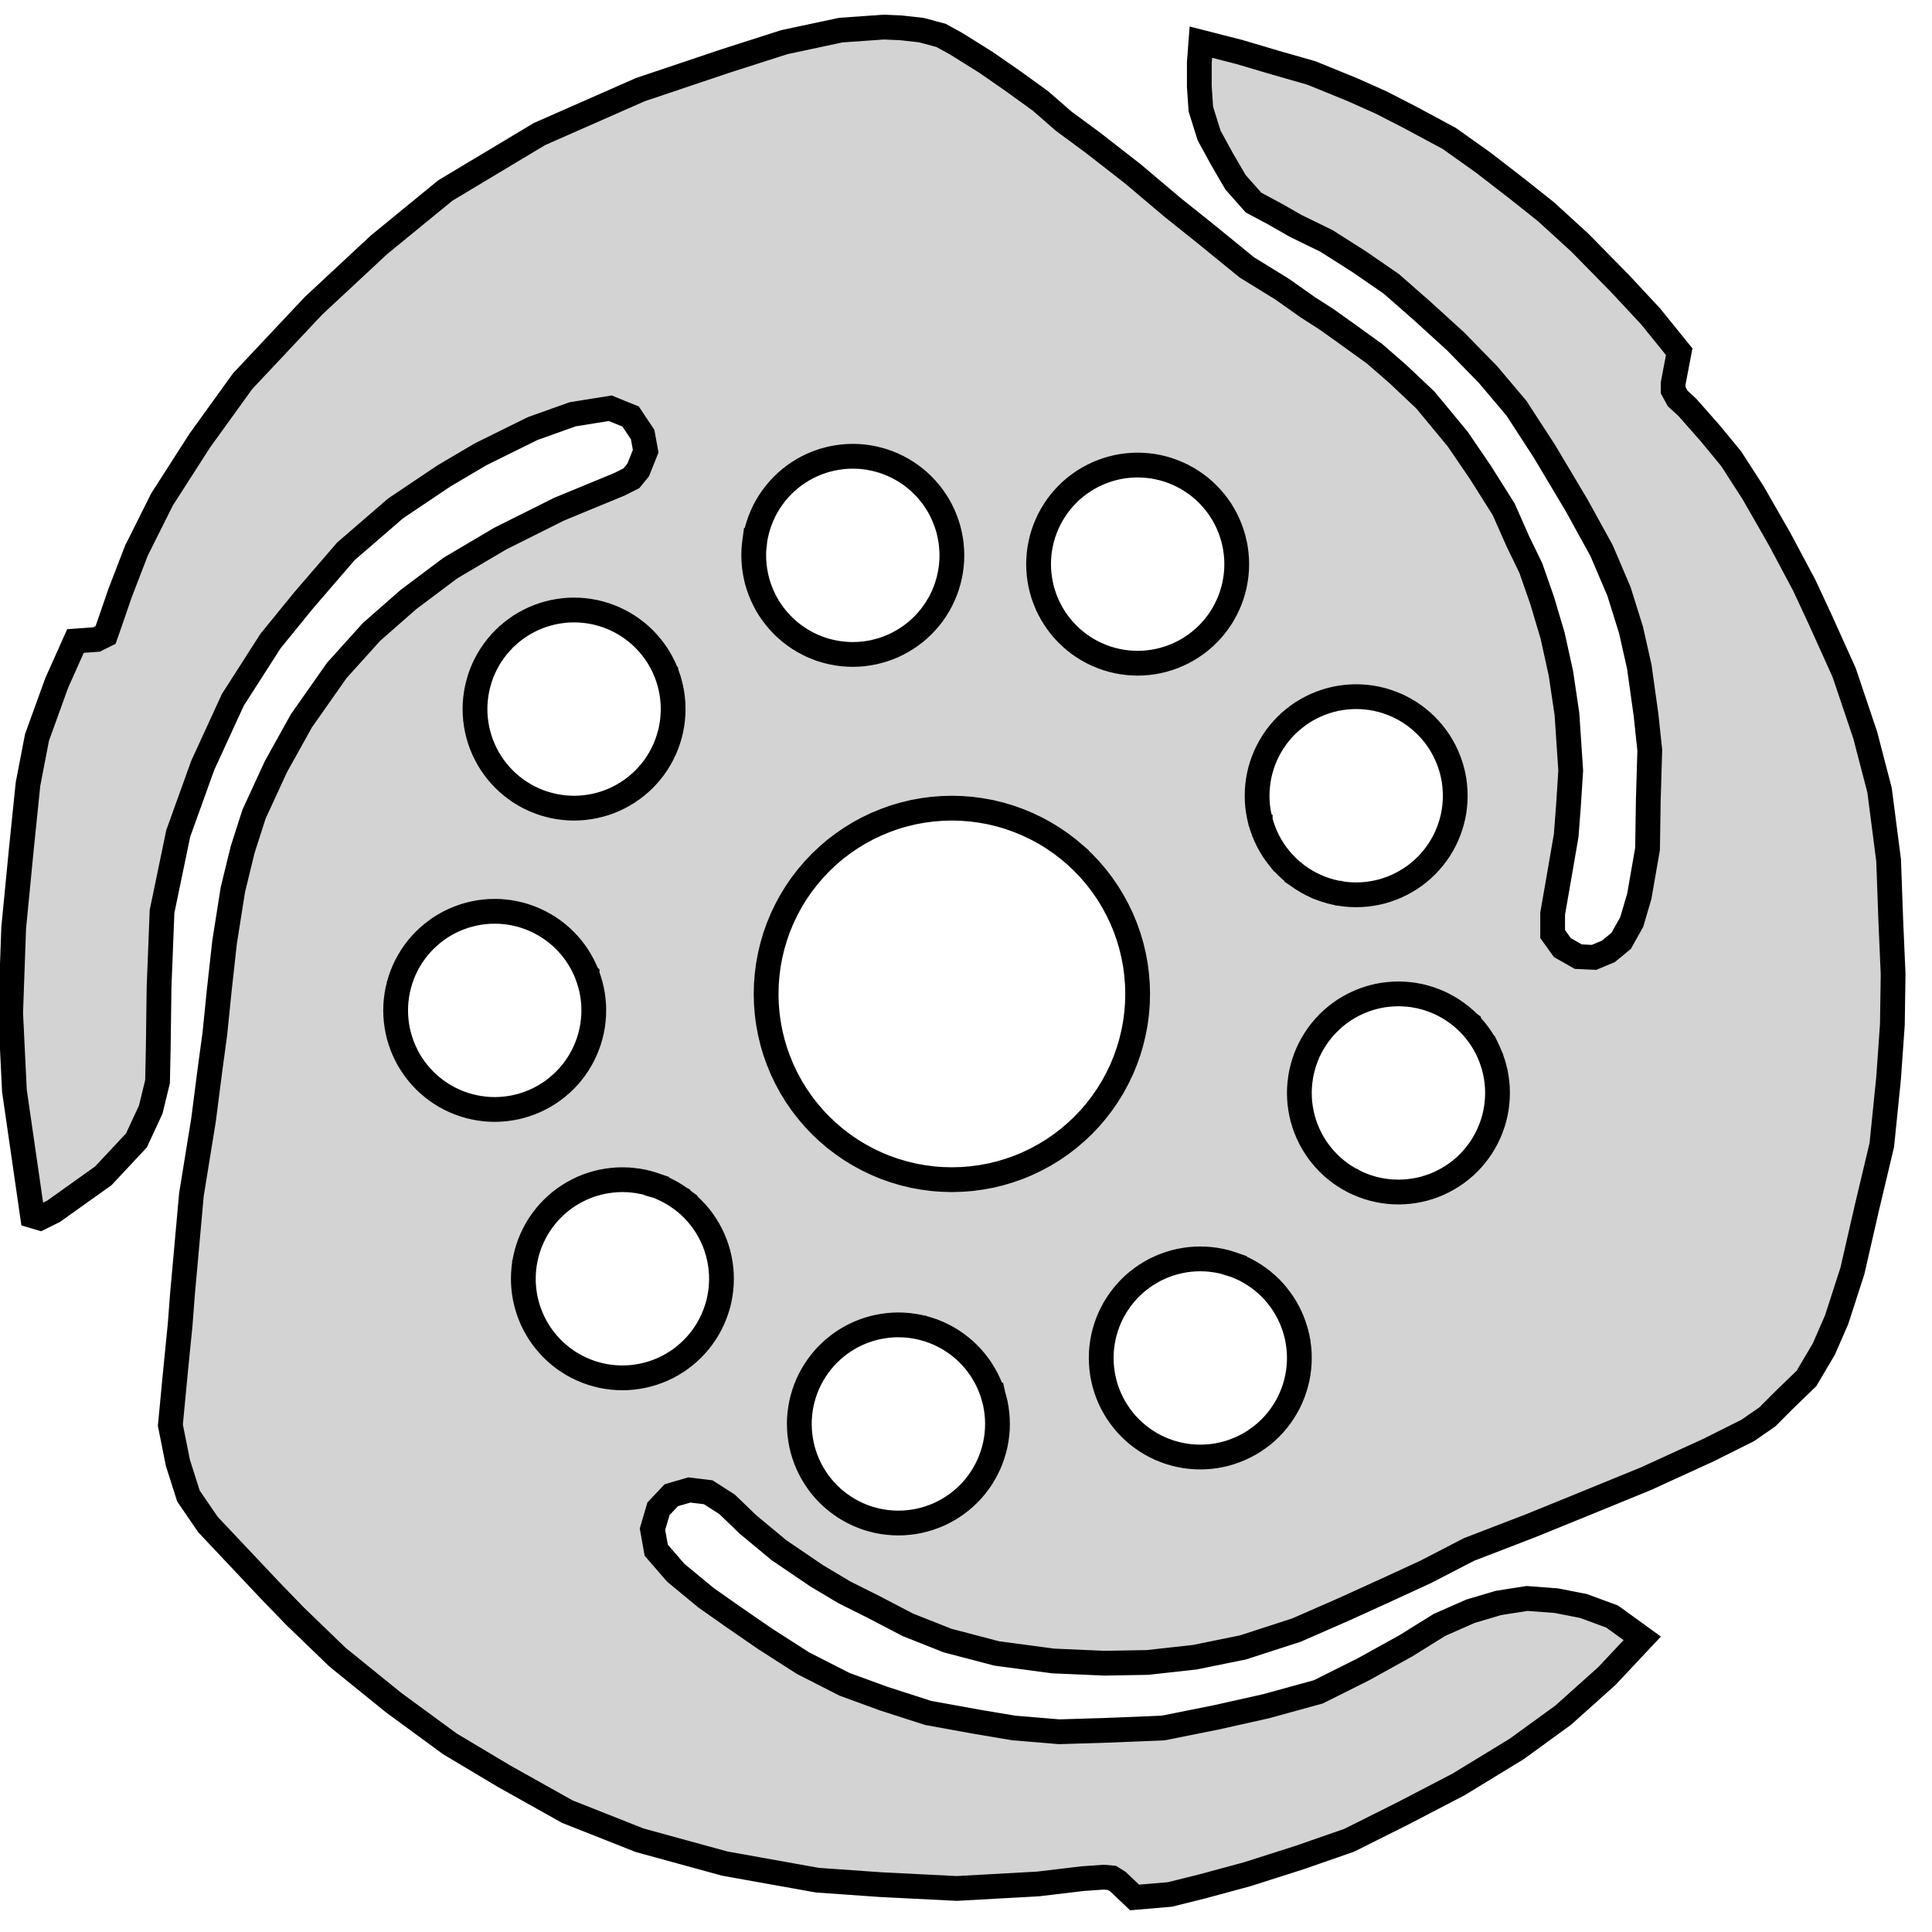 <?xml version="1.0" standalone="no"?>
<!DOCTYPE svg PUBLIC "-//W3C//DTD SVG 1.1//EN" "http://www.w3.org/Graphics/SVG/1.1/DTD/svg11.dtd">
<svg width="39mm" height="39mm" viewBox="32 -69 39 39" xmlns="http://www.w3.org/2000/svg" version="1.1">
<title>OpenSCAD Model</title>
<path d="
M 55.617,-30.758 L 56.286,-30.925 L 57.183,-31.168 L 58.233,-31.503 L 59.236,-31.852 L 60.331,-32.4
 L 61.441,-32.978 L 62.612,-33.692 L 63.555,-34.377 L 64.437,-35.167 L 65.151,-35.928 L 64.543,-36.368
 L 63.965,-36.581 L 63.418,-36.688 L 62.825,-36.733 L 62.247,-36.642 L 61.684,-36.475 L 61.061,-36.201
 L 60.377,-35.776 L 59.525,-35.304 L 58.613,-34.848 L 57.563,-34.559 L 56.545,-34.331 L 55.48,-34.118
 L 54.355,-34.072 L 53.382,-34.042 L 52.469,-34.118 L 51.74,-34.24 L 50.736,-34.422 L 49.839,-34.711
 L 49.048,-35 L 48.212,-35.426 L 47.444,-35.918 L 46.813,-36.353 L 46.25,-36.749 L 45.642,-37.251
 L 45.247,-37.707 L 45.171,-38.132 L 45.292,-38.543 L 45.551,-38.817 L 45.916,-38.923 L 46.296,-38.877
 L 46.676,-38.634 L 47.102,-38.224 L 47.725,-37.707 L 48.486,-37.19 L 49.048,-36.855 L 49.626,-36.566
 L 50.325,-36.201 L 51.131,-35.882 L 52.12,-35.623 L 53.26,-35.471 L 54.294,-35.426 L 55.161,-35.441
 L 56.119,-35.547 L 57.092,-35.745 L 58.172,-36.095 L 59.145,-36.521 L 60.012,-36.916 L 60.772,-37.266
 L 61.654,-37.722 L 62.916,-38.208 L 63.889,-38.604 L 65.227,-39.151 L 66.49,-39.729 L 67.28,-40.124
 L 67.676,-40.398 L 68.01,-40.733 L 68.466,-41.174 L 68.816,-41.767 L 69.075,-42.36 L 69.394,-43.348
 L 69.683,-44.61 L 69.987,-45.888 L 70.124,-47.241 L 70.2,-48.321 L 70.215,-49.339 L 70.169,-50.389
 L 70.124,-51.635 L 69.941,-53.05 L 69.652,-54.16 L 69.227,-55.422 L 68.74,-56.501 L 68.421,-57.186
 L 67.919,-58.128 L 67.387,-59.056 L 66.946,-59.74 L 66.52,-60.257 L 66.064,-60.774 L 65.866,-60.957
 L 65.775,-61.124 L 65.775,-61.261 L 65.897,-61.9 L 65.319,-62.614 L 64.71,-63.268 L 63.889,-64.104
 L 63.205,-64.728 L 62.612,-65.199 L 61.943,-65.716 L 61.259,-66.203 L 60.468,-66.629 L 59.875,-66.933
 L 59.297,-67.191 L 58.476,-67.526 L 57.731,-67.739 L 57.016,-67.951 L 56.241,-68.149 L 56.21,-67.739
 L 56.21,-67.252 L 56.241,-66.796 L 56.408,-66.264 L 56.666,-65.792 L 56.94,-65.321 L 57.305,-64.91
 L 57.731,-64.682 L 58.157,-64.439 L 58.78,-64.135 L 59.449,-63.709 L 60.088,-63.268 L 60.711,-62.721
 L 61.38,-62.112 L 62.034,-61.443 L 62.612,-60.759 L 63.175,-59.892 L 63.828,-58.797 L 64.33,-57.885
 L 64.68,-57.064 L 64.923,-56.288 L 65.091,-55.543 L 65.227,-54.57 L 65.303,-53.855 L 65.273,-52.852
 L 65.258,-51.864 L 65.091,-50.906 L 64.939,-50.389 L 64.726,-50.008 L 64.467,-49.795 L 64.178,-49.674
 L 63.859,-49.689 L 63.539,-49.871 L 63.342,-50.145 L 63.342,-50.556 L 63.464,-51.255 L 63.616,-52.137
 L 63.661,-52.73 L 63.707,-53.445 L 63.631,-54.585 L 63.509,-55.407 L 63.342,-56.167 L 63.129,-56.882
 L 62.901,-57.535 L 62.642,-58.068 L 62.353,-58.721 L 61.882,-59.467 L 61.426,-60.136 L 60.772,-60.926
 L 60.225,-61.443 L 59.753,-61.854 L 59.206,-62.249 L 58.78,-62.553 L 58.4,-62.797 L 57.883,-63.162
 L 57.168,-63.603 L 56.347,-64.272 L 55.663,-64.819 L 54.872,-65.488 L 54.051,-66.127 L 53.473,-66.553
 L 53.002,-66.963 L 52.454,-67.359 L 51.907,-67.739 L 51.299,-68.119 L 50.995,-68.286 L 50.599,-68.392
 L 50.189,-68.438 L 49.839,-68.453 L 48.972,-68.392 L 47.832,-68.149 L 46.646,-67.769 L 44.927,-67.191
 L 42.89,-66.294 L 40.989,-65.154 L 39.651,-64.059 L 38.328,-62.827 L 36.898,-61.306 L 36.032,-60.105
 L 35.271,-58.919 L 34.754,-57.885 L 34.42,-57.018 L 34.222,-56.441 L 34.131,-56.182 L 33.949,-56.091
 L 33.523,-56.06 L 33.143,-55.209 L 32.747,-54.114 L 32.565,-53.171 L 32.428,-51.833 L 32.276,-50.267
 L 32.215,-48.549 L 32.291,-46.982 L 32.656,-44.458 L 32.808,-44.413 L 33.082,-44.549 L 34.085,-45.264
 L 34.754,-45.979 L 35.043,-46.602 L 35.18,-47.165 L 35.195,-47.88 L 35.211,-49.081 L 35.271,-50.601
 L 35.598,-52.176 L 36.093,-53.551 L 36.701,-54.874 L 37.461,-56.06 L 38.13,-56.882 L 38.982,-57.87
 L 39.985,-58.737 L 40.959,-59.391 L 41.704,-59.831 L 42.753,-60.349 L 43.559,-60.637 L 44.319,-60.759
 L 44.73,-60.592 L 44.973,-60.227 L 45.034,-59.892 L 44.882,-59.512 L 44.745,-59.345 L 44.502,-59.223
 L 43.285,-58.721 L 42.099,-58.128 L 41.095,-57.535 L 40.244,-56.897 L 39.499,-56.243 L 38.799,-55.467
 L 38.084,-54.449 L 37.568,-53.521 L 37.127,-52.563 L 36.898,-51.848 L 36.701,-51.042 L 36.533,-49.978
 L 36.427,-49.02 L 36.336,-48.123 L 36.245,-47.454 L 36.108,-46.389 L 35.864,-44.884 L 35.682,-42.861
 L 35.636,-42.253 L 35.545,-41.341 L 35.439,-40.231 L 35.591,-39.471 L 35.804,-38.801 L 36.199,-38.224
 L 37.476,-36.87 L 37.963,-36.368 L 38.814,-35.547 L 39.94,-34.635 L 41.08,-33.799 L 42.175,-33.145
 L 43.452,-32.43 L 44.912,-31.852 L 46.63,-31.381 L 48.501,-31.046 L 49.793,-30.955 L 51.314,-30.879
 L 52.956,-30.97 L 53.853,-31.077 L 54.279,-31.107 L 54.446,-31.092 L 54.568,-31.016 L 54.903,-30.697
 z
M 49.181,-55.79 L 49.11,-55.792 L 49.093,-55.794 L 49.006,-55.8 L 48.994,-55.802 L 48.971,-55.805
 L 48.969,-55.805 L 48.927,-55.811 L 48.91,-55.813 L 48.902,-55.814 L 48.824,-55.829 L 48.799,-55.833
 L 48.759,-55.843 L 48.721,-55.852 L 48.715,-55.853 L 48.697,-55.858 L 48.668,-55.866 L 48.597,-55.887
 L 48.596,-55.888 L 48.58,-55.893 L 48.498,-55.922 L 48.482,-55.929 L 48.401,-55.962 L 48.343,-55.99
 L 48.307,-56.008 L 48.231,-56.049 L 48.215,-56.057 L 48.2,-56.067 L 48.147,-56.099 L 48.131,-56.109
 L 48.128,-56.111 L 48.126,-56.112 L 48.111,-56.123 L 48.093,-56.135 L 48.09,-56.137 L 48.039,-56.172
 L 47.976,-56.22 L 47.956,-56.235 L 47.896,-56.287 L 47.877,-56.303 L 47.862,-56.317 L 47.861,-56.318
 L 47.849,-56.329 L 47.819,-56.358 L 47.801,-56.375 L 47.755,-56.424 L 47.75,-56.429 L 47.729,-56.451
 L 47.717,-56.465 L 47.704,-56.48 L 47.661,-56.531 L 47.65,-56.545 L 47.612,-56.594 L 47.597,-56.614
 L 47.579,-56.64 L 47.569,-56.654 L 47.566,-56.659 L 47.538,-56.7 L 47.528,-56.715 L 47.483,-56.789
 L 47.474,-56.805 L 47.433,-56.882 L 47.423,-56.903 L 47.41,-56.931 L 47.396,-56.96 L 47.388,-56.976
 L 47.381,-56.992 L 47.348,-57.073 L 47.321,-57.148 L 47.313,-57.171 L 47.31,-57.181 L 47.308,-57.188
 L 47.29,-57.248 L 47.283,-57.272 L 47.277,-57.296 L 47.263,-57.356 L 47.259,-57.374 L 47.258,-57.379
 L 47.253,-57.406 L 47.245,-57.449 L 47.24,-57.477 L 47.228,-57.563 L 47.226,-57.58 L 47.225,-57.598
 L 47.222,-57.625 L 47.222,-57.634 L 47.218,-57.685 L 47.217,-57.705 L 47.216,-57.764 L 47.215,-57.789
 L 47.215,-57.807 L 47.217,-57.869 L 47.218,-57.894 L 47.219,-57.917 L 47.225,-57.981 L 47.226,-57.998
 L 47.228,-58.014 L 47.229,-58.021 L 47.234,-58.063 L 47.234,-58.063 L 47.238,-58.093 L 47.239,-58.093
 L 47.24,-58.102 L 47.244,-58.128 L 47.254,-58.181 L 47.259,-58.205 L 47.277,-58.282 L 47.283,-58.307
 L 47.308,-58.391 L 47.313,-58.407 L 47.319,-58.424 L 47.346,-58.501 L 47.348,-58.506 L 47.367,-58.551
 L 47.388,-58.603 L 47.396,-58.619 L 47.422,-58.675 L 47.431,-58.694 L 47.433,-58.697 L 47.441,-58.713
 L 47.483,-58.789 L 47.513,-58.839 L 47.538,-58.879 L 47.583,-58.944 L 47.597,-58.965 L 47.608,-58.979
 L 47.645,-59.028 L 47.661,-59.048 L 47.695,-59.088 L 47.696,-59.089 L 47.729,-59.128 L 47.741,-59.141
 L 47.778,-59.18 L 47.801,-59.204 L 47.85,-59.251 L 47.877,-59.276 L 47.943,-59.332 L 47.944,-59.333
 L 47.956,-59.344 L 47.976,-59.359 L 48.025,-59.397 L 48.039,-59.407 L 48.06,-59.422 L 48.069,-59.428
 L 48.111,-59.457 L 48.126,-59.467 L 48.141,-59.476 L 48.159,-59.487 L 48.164,-59.49 L 48.188,-59.505
 L 48.196,-59.51 L 48.215,-59.522 L 48.231,-59.53 L 48.307,-59.572 L 48.323,-59.579 L 48.379,-59.606
 L 48.397,-59.614 L 48.401,-59.617 L 48.458,-59.64 L 48.482,-59.65 L 48.489,-59.653 L 48.498,-59.657
 L 48.515,-59.663 L 48.573,-59.683 L 48.597,-59.692 L 48.621,-59.699 L 48.68,-59.716 L 48.697,-59.721
 L 48.711,-59.724 L 48.761,-59.737 L 48.799,-59.746 L 48.817,-59.749 L 48.877,-59.76 L 48.902,-59.765
 L 48.92,-59.767 L 48.981,-59.775 L 49.006,-59.779 L 49.031,-59.781 L 49.11,-59.787 L 49.189,-59.789
 L 49.215,-59.789 L 49.215,-59.789 L 49.241,-59.789 L 49.32,-59.787 L 49.399,-59.781 L 49.424,-59.779
 L 49.446,-59.776 L 49.483,-59.771 L 49.528,-59.765 L 49.604,-59.751 L 49.605,-59.751 L 49.631,-59.746
 L 49.648,-59.742 L 49.708,-59.727 L 49.733,-59.721 L 49.75,-59.716 L 49.809,-59.699 L 49.833,-59.692
 L 49.857,-59.683 L 49.928,-59.658 L 49.932,-59.657 L 49.944,-59.652 L 49.948,-59.65 L 49.963,-59.644
 L 49.976,-59.638 L 50.029,-59.617 L 50.044,-59.609 L 50.076,-59.594 L 50.112,-59.577 L 50.123,-59.572
 L 50.137,-59.564 L 50.169,-59.546 L 50.176,-59.543 L 50.191,-59.534 L 50.194,-59.533 L 50.21,-59.524
 L 50.215,-59.522 L 50.23,-59.512 L 50.283,-59.48 L 50.291,-59.475 L 50.3,-59.469 L 50.304,-59.467
 L 50.362,-59.427 L 50.384,-59.412 L 50.391,-59.407 L 50.405,-59.397 L 50.427,-59.38 L 50.474,-59.344
 L 50.487,-59.332 L 50.505,-59.317 L 50.511,-59.312 L 50.553,-59.276 L 50.566,-59.264 L 50.611,-59.221
 L 50.629,-59.204 L 50.647,-59.185 L 50.701,-59.128 L 50.713,-59.114 L 50.753,-59.067 L 50.769,-59.048
 L 50.782,-59.032 L 50.783,-59.031 L 50.833,-58.965 L 50.847,-58.944 L 50.882,-58.893 L 50.892,-58.879
 L 50.934,-58.811 L 50.947,-58.789 L 50.989,-58.713 L 50.997,-58.697 L 51.005,-58.681 L 51.042,-58.603
 L 51.058,-58.564 L 51.075,-58.523 L 51.082,-58.506 L 51.088,-58.489 L 51.117,-58.407 L 51.129,-58.369
 L 51.142,-58.324 L 51.143,-58.322 L 51.147,-58.307 L 51.151,-58.29 L 51.156,-58.269 L 51.165,-58.23
 L 51.171,-58.205 L 51.187,-58.12 L 51.19,-58.102 L 51.193,-58.085 L 51.201,-58.024 L 51.204,-57.998
 L 51.205,-57.981 L 51.21,-57.919 L 51.212,-57.894 L 51.213,-57.876 L 51.215,-57.789 L 51.213,-57.703
 L 51.212,-57.685 L 51.212,-57.684 L 51.209,-57.638 L 51.207,-57.623 L 51.206,-57.6 L 51.204,-57.58
 L 51.202,-57.563 L 51.19,-57.477 L 51.187,-57.459 L 51.176,-57.398 L 51.171,-57.374 L 51.161,-57.331
 L 51.147,-57.272 L 51.142,-57.257 L 51.124,-57.196 L 51.117,-57.171 L 51.091,-57.097 L 51.082,-57.073
 L 51.042,-56.976 L 51.034,-56.96 L 50.997,-56.882 L 50.989,-56.866 L 50.959,-56.812 L 50.947,-56.789
 L 50.94,-56.779 L 50.938,-56.774 L 50.892,-56.7 L 50.878,-56.679 L 50.843,-56.629 L 50.833,-56.614
 L 50.824,-56.603 L 50.823,-56.601 L 50.822,-56.6 L 50.785,-56.551 L 50.781,-56.546 L 50.769,-56.531
 L 50.758,-56.517 L 50.713,-56.465 L 50.701,-56.451 L 50.689,-56.438 L 50.647,-56.394 L 50.629,-56.375
 L 50.616,-56.363 L 50.558,-56.308 L 50.553,-56.303 L 50.534,-56.287 L 50.474,-56.235 L 50.459,-56.224
 L 50.391,-56.172 L 50.376,-56.161 L 50.339,-56.136 L 50.304,-56.112 L 50.23,-56.067 L 50.215,-56.057
 L 50.199,-56.049 L 50.123,-56.008 L 50.107,-56 L 50.051,-55.973 L 50.029,-55.962 L 49.955,-55.932
 L 49.932,-55.922 L 49.857,-55.896 L 49.833,-55.887 L 49.764,-55.867 L 49.733,-55.858 L 49.708,-55.852
 L 49.655,-55.839 L 49.631,-55.833 L 49.553,-55.819 L 49.528,-55.814 L 49.51,-55.812 L 49.424,-55.8
 L 49.406,-55.799 L 49.32,-55.792 L 49.302,-55.792 L 49.24,-55.79 L 49.215,-55.789 z
M 54.959,-55.612 L 54.9,-55.614 L 54.86,-55.615 L 54.843,-55.616 L 54.756,-55.623 L 54.738,-55.626
 L 54.652,-55.637 L 54.574,-55.651 L 54.549,-55.656 L 54.525,-55.662 L 54.447,-55.68 L 54.371,-55.703
 L 54.347,-55.71 L 54.33,-55.716 L 54.248,-55.745 L 54.232,-55.752 L 54.175,-55.776 L 54.151,-55.785
 L 54.136,-55.793 L 54.08,-55.819 L 54.057,-55.83 L 53.981,-55.872 L 53.965,-55.88 L 53.95,-55.889
 L 53.897,-55.922 L 53.876,-55.935 L 53.855,-55.949 L 53.825,-55.97 L 53.817,-55.975 L 53.789,-55.994
 L 53.726,-56.043 L 53.706,-56.058 L 53.693,-56.07 L 53.639,-56.115 L 53.627,-56.126 L 53.569,-56.181
 L 53.551,-56.198 L 53.529,-56.221 L 53.479,-56.274 L 53.452,-56.306 L 53.43,-56.331 L 53.411,-56.354
 L 53.405,-56.361 L 53.37,-56.407 L 53.347,-56.437 L 53.319,-56.477 L 53.288,-56.523 L 53.251,-56.583
 L 53.246,-56.591 L 53.233,-56.612 L 53.218,-56.64 L 53.214,-56.648 L 53.183,-56.704 L 53.153,-56.767
 L 53.138,-56.799 L 53.137,-56.8 L 53.108,-56.872 L 53.098,-56.895 L 53.092,-56.912 L 53.071,-56.97
 L 53.068,-56.981 L 53.064,-56.991 L 53.064,-56.991 L 53.063,-56.994 L 53.06,-57.003 L 53.06,-57.004
 L 53.058,-57.011 L 53.04,-57.07 L 53.033,-57.095 L 53.027,-57.119 L 53.013,-57.179 L 53.009,-57.196
 L 53.006,-57.21 L 53.005,-57.218 L 52.991,-57.291 L 52.991,-57.293 L 52.991,-57.294 L 52.99,-57.299
 L 52.987,-57.321 L 52.986,-57.329 L 52.983,-57.351 L 52.983,-57.353 L 52.982,-57.356 L 52.978,-57.386
 L 52.976,-57.403 L 52.975,-57.411 L 52.975,-57.413 L 52.975,-57.421 L 52.97,-57.482 L 52.969,-57.491
 L 52.969,-57.497 L 52.968,-57.508 L 52.967,-57.525 L 52.966,-57.575 L 52.966,-57.577 L 52.966,-57.581
 L 52.966,-57.586 L 52.966,-57.587 L 52.965,-57.594 L 52.965,-57.612 L 52.966,-57.639 L 52.966,-57.644
 L 52.966,-57.648 L 52.966,-57.654 L 52.967,-57.689 L 52.968,-57.717 L 52.97,-57.742 L 52.975,-57.804
 L 52.976,-57.821 L 52.986,-57.9 L 52.99,-57.925 L 52.992,-57.936 L 52.992,-57.936 L 52.993,-57.945
 L 52.994,-57.949 L 53.007,-58.018 L 53.009,-58.028 L 53.013,-58.045 L 53.027,-58.104 L 53.029,-58.111
 L 53.032,-58.125 L 53.033,-58.13 L 53.04,-58.154 L 53.048,-58.18 L 53.049,-58.182 L 53.05,-58.187
 L 53.056,-58.207 L 53.058,-58.213 L 53.063,-58.23 L 53.066,-58.239 L 53.069,-58.247 L 53.086,-58.295
 L 53.087,-58.299 L 53.089,-58.305 L 53.098,-58.329 L 53.105,-58.345 L 53.128,-58.402 L 53.138,-58.426
 L 53.141,-58.433 L 53.145,-58.441 L 53.149,-58.448 L 53.174,-58.501 L 53.178,-58.51 L 53.179,-58.513
 L 53.183,-58.52 L 53.197,-58.546 L 53.233,-58.612 L 53.24,-58.624 L 53.242,-58.627 L 53.254,-58.646
 L 53.273,-58.678 L 53.288,-58.702 L 53.333,-58.767 L 53.347,-58.788 L 53.358,-58.802 L 53.395,-58.851
 L 53.411,-58.871 L 53.422,-58.884 L 53.462,-58.931 L 53.479,-58.95 L 53.515,-58.989 L 53.551,-59.026
 L 53.564,-59.039 L 53.608,-59.081 L 53.627,-59.099 L 53.646,-59.115 L 53.693,-59.155 L 53.706,-59.167
 L 53.775,-59.219 L 53.789,-59.23 L 53.861,-59.279 L 53.876,-59.29 L 53.896,-59.302 L 53.965,-59.344
 L 54.035,-59.382 L 54.051,-59.391 L 54.057,-59.394 L 54.073,-59.402 L 54.112,-59.42 L 54.129,-59.428
 L 54.151,-59.439 L 54.169,-59.447 L 54.175,-59.449 L 54.232,-59.473 L 54.248,-59.479 L 54.265,-59.485
 L 54.347,-59.514 L 54.371,-59.522 L 54.447,-59.544 L 54.486,-59.553 L 54.549,-59.569 L 54.567,-59.572
 L 54.652,-59.588 L 54.67,-59.59 L 54.731,-59.598 L 54.756,-59.601 L 54.781,-59.603 L 54.86,-59.609
 L 54.939,-59.612 L 54.965,-59.612 L 54.965,-59.612 L 54.991,-59.612 L 55.07,-59.609 L 55.149,-59.603
 L 55.174,-59.601 L 55.225,-59.595 L 55.278,-59.588 L 55.356,-59.573 L 55.381,-59.569 L 55.398,-59.564
 L 55.458,-59.55 L 55.483,-59.544 L 55.5,-59.539 L 55.535,-59.529 L 55.559,-59.522 L 55.583,-59.514
 L 55.665,-59.485 L 55.682,-59.479 L 55.755,-59.449 L 55.779,-59.439 L 55.808,-59.425 L 55.864,-59.399
 L 55.873,-59.394 L 55.965,-59.344 L 55.98,-59.335 L 56.029,-59.305 L 56.054,-59.29 L 56.075,-59.275
 L 56.106,-59.254 L 56.141,-59.23 L 56.155,-59.219 L 56.224,-59.167 L 56.245,-59.148 L 56.284,-59.115
 L 56.303,-59.099 L 56.316,-59.086 L 56.361,-59.044 L 56.379,-59.026 L 56.397,-59.008 L 56.451,-58.95
 L 56.47,-58.929 L 56.487,-58.908 L 56.519,-58.871 L 56.53,-58.857 L 56.583,-58.788 L 56.619,-58.735
 L 56.636,-58.712 L 56.642,-58.702 L 56.652,-58.686 L 56.653,-58.685 L 56.697,-58.612 L 56.717,-58.575
 L 56.739,-58.536 L 56.747,-58.52 L 56.755,-58.504 L 56.781,-58.449 L 56.792,-58.426 L 56.802,-58.402
 L 56.825,-58.345 L 56.832,-58.329 L 56.867,-58.23 L 56.874,-58.206 L 56.897,-58.13 L 56.901,-58.113
 L 56.908,-58.081 L 56.921,-58.028 L 56.926,-58.003 L 56.935,-57.956 L 56.94,-57.925 L 56.944,-57.896
 L 56.954,-57.821 L 56.955,-57.804 L 56.957,-57.781 L 56.959,-57.758 L 56.962,-57.717 L 56.963,-57.699
 L 56.965,-57.612 L 56.964,-57.587 L 56.963,-57.525 L 56.962,-57.508 L 56.961,-57.49 L 56.956,-57.428
 L 56.954,-57.403 L 56.944,-57.325 L 56.94,-57.299 L 56.936,-57.276 L 56.929,-57.239 L 56.921,-57.196
 L 56.916,-57.172 L 56.897,-57.095 L 56.874,-57.019 L 56.867,-56.994 L 56.857,-56.965 L 56.841,-56.919
 L 56.832,-56.895 L 56.802,-56.822 L 56.793,-56.801 L 56.792,-56.799 L 56.784,-56.782 L 56.759,-56.73
 L 56.747,-56.704 L 56.739,-56.689 L 56.709,-56.635 L 56.697,-56.612 L 56.688,-56.597 L 56.653,-56.54
 L 56.642,-56.523 L 56.617,-56.486 L 56.583,-56.437 L 56.572,-56.423 L 56.519,-56.354 L 56.473,-56.3
 L 56.451,-56.274 L 56.397,-56.216 L 56.379,-56.198 L 56.366,-56.186 L 56.322,-56.143 L 56.303,-56.126
 L 56.284,-56.11 L 56.237,-56.07 L 56.224,-56.058 L 56.209,-56.047 L 56.141,-55.994 L 56.075,-55.949
 L 56.054,-55.935 L 56.033,-55.922 L 55.98,-55.889 L 55.965,-55.88 L 55.949,-55.872 L 55.895,-55.842
 L 55.873,-55.83 L 55.857,-55.823 L 55.801,-55.796 L 55.779,-55.785 L 55.762,-55.778 L 55.71,-55.757
 L 55.682,-55.745 L 55.607,-55.719 L 55.583,-55.71 L 55.544,-55.699 L 55.483,-55.68 L 55.405,-55.662
 L 55.381,-55.656 L 55.363,-55.653 L 55.278,-55.637 L 55.199,-55.627 L 55.174,-55.623 L 55.095,-55.617
 L 55.07,-55.615 L 55.052,-55.615 L 54.99,-55.613 L 54.965,-55.612 z
M 43.553,-52.687 L 43.484,-52.689 L 43.466,-52.691 L 43.404,-52.695 L 43.379,-52.697 L 43.362,-52.7
 L 43.301,-52.708 L 43.276,-52.711 L 43.258,-52.714 L 43.172,-52.73 L 43.148,-52.736 L 43.088,-52.751
 L 43.071,-52.755 L 42.995,-52.777 L 42.97,-52.784 L 42.954,-52.79 L 42.872,-52.819 L 42.855,-52.826
 L 42.775,-52.859 L 42.703,-52.894 L 42.68,-52.904 L 42.604,-52.946 L 42.588,-52.954 L 42.573,-52.964
 L 42.545,-52.981 L 42.499,-53.009 L 42.488,-53.017 L 42.478,-53.023 L 42.413,-53.068 L 42.399,-53.079
 L 42.35,-53.117 L 42.33,-53.132 L 42.269,-53.184 L 42.25,-53.2 L 42.231,-53.218 L 42.199,-53.248
 L 42.193,-53.255 L 42.174,-53.272 L 42.157,-53.291 L 42.153,-53.295 L 42.102,-53.348 L 42.069,-53.387
 L 42.047,-53.413 L 42.034,-53.428 L 42.023,-53.442 L 41.983,-53.495 L 41.97,-53.511 L 41.956,-53.532
 L 41.911,-53.597 L 41.902,-53.612 L 41.856,-53.686 L 41.848,-53.702 L 41.806,-53.779 L 41.77,-53.855
 L 41.769,-53.856 L 41.761,-53.873 L 41.755,-53.889 L 41.721,-53.97 L 41.702,-54.023 L 41.695,-54.045
 L 41.686,-54.068 L 41.681,-54.086 L 41.664,-54.145 L 41.661,-54.154 L 41.657,-54.169 L 41.651,-54.193
 L 41.636,-54.253 L 41.632,-54.271 L 41.629,-54.288 L 41.616,-54.358 L 41.613,-54.374 L 41.61,-54.399
 L 41.602,-54.46 L 41.599,-54.477 L 41.598,-54.495 L 41.596,-54.525 L 41.591,-54.582 L 41.591,-54.6
 L 41.589,-54.653 L 41.589,-54.661 L 41.588,-54.686 L 41.589,-54.7 L 41.589,-54.7 L 41.59,-54.766
 L 41.591,-54.791 L 41.598,-54.878 L 41.599,-54.895 L 41.602,-54.913 L 41.61,-54.974 L 41.613,-54.999
 L 41.627,-55.077 L 41.632,-55.102 L 41.648,-55.169 L 41.657,-55.204 L 41.664,-55.228 L 41.681,-55.287
 L 41.686,-55.304 L 41.692,-55.321 L 41.721,-55.403 L 41.728,-55.42 L 41.738,-55.445 L 41.761,-55.5
 L 41.795,-55.572 L 41.806,-55.594 L 41.815,-55.61 L 41.856,-55.686 L 41.88,-55.726 L 41.911,-55.776
 L 41.94,-55.817 L 41.956,-55.841 L 41.97,-55.862 L 41.981,-55.876 L 42.019,-55.925 L 42.034,-55.945
 L 42.048,-55.961 L 42.095,-56.016 L 42.102,-56.025 L 42.117,-56.04 L 42.118,-56.042 L 42.157,-56.082
 L 42.174,-56.101 L 42.232,-56.155 L 42.248,-56.17 L 42.25,-56.173 L 42.268,-56.188 L 42.312,-56.225
 L 42.33,-56.241 L 42.399,-56.294 L 42.413,-56.304 L 42.484,-56.354 L 42.499,-56.364 L 42.514,-56.373
 L 42.588,-56.419 L 42.604,-56.427 L 42.68,-56.468 L 42.696,-56.476 L 42.752,-56.503 L 42.775,-56.514
 L 42.798,-56.523 L 42.872,-56.554 L 42.921,-56.571 L 42.97,-56.589 L 43.054,-56.613 L 43.071,-56.618
 L 43.104,-56.626 L 43.123,-56.631 L 43.172,-56.643 L 43.19,-56.646 L 43.251,-56.657 L 43.276,-56.662
 L 43.293,-56.664 L 43.354,-56.672 L 43.379,-56.675 L 43.404,-56.678 L 43.484,-56.684 L 43.562,-56.686
 L 43.588,-56.686 L 43.588,-56.686 L 43.651,-56.685 L 43.655,-56.685 L 43.693,-56.684 L 43.743,-56.68
 L 43.772,-56.678 L 43.797,-56.675 L 43.84,-56.67 L 43.901,-56.662 L 43.957,-56.651 L 44.004,-56.643
 L 44.022,-56.639 L 44.098,-56.62 L 44.106,-56.618 L 44.123,-56.613 L 44.156,-56.603 L 44.197,-56.591
 L 44.206,-56.589 L 44.263,-56.569 L 44.305,-56.554 L 44.355,-56.533 L 44.395,-56.517 L 44.402,-56.514
 L 44.418,-56.506 L 44.496,-56.468 L 44.514,-56.459 L 44.534,-56.448 L 44.573,-56.427 L 44.588,-56.419
 L 44.603,-56.409 L 44.676,-56.365 L 44.678,-56.364 L 44.749,-56.315 L 44.764,-56.304 L 44.778,-56.294
 L 44.808,-56.27 L 44.847,-56.241 L 44.861,-56.229 L 44.927,-56.173 L 44.94,-56.16 L 45.003,-56.101
 L 45.062,-56.038 L 45.065,-56.035 L 45.075,-56.025 L 45.126,-55.964 L 45.143,-55.945 L 45.151,-55.934
 L 45.154,-55.931 L 45.191,-55.882 L 45.197,-55.874 L 45.206,-55.862 L 45.221,-55.841 L 45.256,-55.79
 L 45.266,-55.776 L 45.3,-55.72 L 45.303,-55.715 L 45.32,-55.686 L 45.328,-55.672 L 45.333,-55.664
 L 45.362,-55.61 L 45.37,-55.594 L 45.378,-55.578 L 45.405,-55.523 L 45.416,-55.5 L 45.421,-55.487
 L 45.421,-55.486 L 45.439,-55.443 L 45.441,-55.44 L 45.441,-55.439 L 45.449,-55.42 L 45.456,-55.403
 L 45.462,-55.386 L 45.478,-55.34 L 45.49,-55.304 L 45.494,-55.293 L 45.494,-55.291 L 45.52,-55.204
 L 45.539,-55.127 L 45.545,-55.102 L 45.549,-55.077 L 45.564,-54.999 L 45.565,-54.989 L 45.575,-54.913
 L 45.577,-54.895 L 45.584,-54.816 L 45.586,-54.791 L 45.586,-54.773 L 45.588,-54.686 L 45.588,-54.661
 L 45.586,-54.6 L 45.586,-54.582 L 45.584,-54.564 L 45.577,-54.477 L 45.575,-54.46 L 45.567,-54.399
 L 45.564,-54.374 L 45.549,-54.295 L 45.545,-54.271 L 45.541,-54.253 L 45.523,-54.179 L 45.52,-54.169
 L 45.505,-54.118 L 45.49,-54.068 L 45.464,-53.993 L 45.456,-53.97 L 45.451,-53.959 L 45.449,-53.953
 L 45.416,-53.873 L 45.407,-53.856 L 45.37,-53.779 L 45.362,-53.763 L 45.32,-53.686 L 45.279,-53.619
 L 45.266,-53.597 L 45.251,-53.576 L 45.228,-53.542 L 45.217,-53.526 L 45.206,-53.511 L 45.196,-53.497
 L 45.158,-53.448 L 45.143,-53.428 L 45.086,-53.362 L 45.075,-53.348 L 45.02,-53.291 L 45.003,-53.272
 L 44.99,-53.26 L 44.927,-53.2 L 44.907,-53.184 L 44.847,-53.132 L 44.81,-53.104 L 44.764,-53.068
 L 44.735,-53.049 L 44.699,-53.024 L 44.678,-53.009 L 44.603,-52.964 L 44.588,-52.954 L 44.573,-52.946
 L 44.496,-52.904 L 44.48,-52.897 L 44.425,-52.87 L 44.402,-52.859 L 44.328,-52.829 L 44.305,-52.819
 L 44.23,-52.793 L 44.206,-52.784 L 44.182,-52.777 L 44.106,-52.755 L 44.089,-52.751 L 44.004,-52.73
 L 43.987,-52.727 L 43.901,-52.711 L 43.884,-52.709 L 43.822,-52.701 L 43.797,-52.697 L 43.778,-52.696
 L 43.758,-52.694 L 43.693,-52.689 L 43.614,-52.687 L 43.588,-52.686 z
M 59.315,-50.939 L 59.309,-50.939 L 59.308,-50.939 L 59.307,-50.939 L 59.305,-50.939 L 59.296,-50.939
 L 59.295,-50.939 L 59.272,-50.94 L 59.254,-50.941 L 59.167,-50.948 L 59.091,-50.958 L 59.063,-50.962
 L 59.037,-50.967 L 59.026,-50.969 L 59.023,-50.969 L 59.021,-50.97 L 59.018,-50.97 L 58.985,-50.976
 L 58.976,-50.978 L 58.965,-50.98 L 58.96,-50.981 L 58.944,-50.985 L 58.94,-50.986 L 58.936,-50.987
 L 58.859,-51.005 L 58.804,-51.022 L 58.758,-51.035 L 58.741,-51.041 L 58.66,-51.07 L 58.643,-51.077
 L 58.593,-51.097 L 58.59,-51.099 L 58.572,-51.106 L 58.568,-51.108 L 58.567,-51.108 L 58.563,-51.11
 L 58.55,-51.116 L 58.547,-51.118 L 58.499,-51.141 L 58.468,-51.155 L 58.392,-51.197 L 58.376,-51.205
 L 58.361,-51.215 L 58.309,-51.247 L 58.287,-51.26 L 58.266,-51.274 L 58.235,-51.296 L 58.225,-51.303
 L 58.221,-51.305 L 58.201,-51.319 L 58.187,-51.33 L 58.178,-51.336 L 58.178,-51.337 L 58.144,-51.363
 L 58.141,-51.365 L 58.141,-51.365 L 58.135,-51.37 L 58.133,-51.372 L 58.13,-51.373 L 58.118,-51.383
 L 58.104,-51.395 L 58.075,-51.419 L 58.072,-51.422 L 58.064,-51.429 L 58.062,-51.43 L 58.056,-51.435
 L 58.038,-51.451 L 58.022,-51.466 L 57.98,-51.506 L 57.962,-51.523 L 57.953,-51.533 L 57.951,-51.535
 L 57.942,-51.544 L 57.94,-51.547 L 57.933,-51.553 L 57.902,-51.586 L 57.899,-51.59 L 57.897,-51.592
 L 57.89,-51.599 L 57.887,-51.602 L 57.88,-51.61 L 57.847,-51.649 L 57.839,-51.659 L 57.838,-51.659
 L 57.827,-51.673 L 57.824,-51.677 L 57.822,-51.679 L 57.813,-51.69 L 57.811,-51.693 L 57.811,-51.693
 L 57.811,-51.693 L 57.799,-51.709 L 57.758,-51.762 L 57.744,-51.782 L 57.74,-51.788 L 57.74,-51.788
 L 57.729,-51.804 L 57.717,-51.821 L 57.712,-51.83 L 57.708,-51.835 L 57.7,-51.846 L 57.7,-51.846
 L 57.699,-51.848 L 57.657,-51.916 L 57.644,-51.937 L 57.636,-51.953 L 57.594,-52.029 L 57.557,-52.108
 L 57.549,-52.124 L 57.519,-52.197 L 57.509,-52.221 L 57.483,-52.295 L 57.474,-52.319 L 57.461,-52.363
 L 57.453,-52.391 L 57.444,-52.42 L 57.439,-52.442 L 57.439,-52.443 L 57.438,-52.444 L 57.424,-52.504
 L 57.42,-52.522 L 57.419,-52.526 L 57.406,-52.599 L 57.401,-52.624 L 57.392,-52.688 L 57.387,-52.728
 L 57.381,-52.807 L 57.379,-52.833 L 57.379,-52.85 L 57.376,-52.937 L 57.376,-52.94 L 57.377,-52.955
 L 57.379,-53.042 L 57.381,-53.067 L 57.385,-53.123 L 57.386,-53.126 L 57.387,-53.146 L 57.396,-53.21
 L 57.398,-53.231 L 57.401,-53.25 L 57.41,-53.301 L 57.42,-53.353 L 57.438,-53.43 L 57.444,-53.455
 L 57.449,-53.472 L 57.452,-53.479 L 57.474,-53.555 L 57.48,-53.572 L 57.504,-53.641 L 57.509,-53.654
 L 57.537,-53.721 L 57.539,-53.727 L 57.549,-53.751 L 57.557,-53.767 L 57.594,-53.845 L 57.603,-53.861
 L 57.611,-53.875 L 57.632,-53.915 L 57.644,-53.937 L 57.657,-53.958 L 57.686,-54.005 L 57.699,-54.027
 L 57.707,-54.039 L 57.709,-54.041 L 57.744,-54.092 L 57.758,-54.113 L 57.798,-54.165 L 57.801,-54.168
 L 57.822,-54.196 L 57.83,-54.206 L 57.873,-54.256 L 57.89,-54.276 L 57.903,-54.289 L 57.962,-54.352
 L 57.975,-54.364 L 58.02,-54.406 L 58.038,-54.424 L 58.057,-54.44 L 58.092,-54.469 L 58.092,-54.47
 L 58.118,-54.492 L 58.187,-54.544 L 58.201,-54.555 L 58.202,-54.556 L 58.211,-54.563 L 58.272,-54.605
 L 58.287,-54.615 L 58.308,-54.627 L 58.325,-54.638 L 58.376,-54.669 L 58.392,-54.678 L 58.468,-54.719
 L 58.484,-54.727 L 58.54,-54.754 L 58.563,-54.764 L 58.571,-54.768 L 58.586,-54.774 L 58.66,-54.804
 L 58.676,-54.81 L 58.734,-54.831 L 58.758,-54.839 L 58.782,-54.847 L 58.852,-54.867 L 58.859,-54.869
 L 58.876,-54.873 L 58.96,-54.894 L 58.978,-54.897 L 59.063,-54.913 L 59.081,-54.915 L 59.104,-54.918
 L 59.142,-54.923 L 59.167,-54.926 L 59.192,-54.928 L 59.272,-54.934 L 59.301,-54.935 L 59.35,-54.937
 L 59.376,-54.937 L 59.402,-54.937 L 59.481,-54.934 L 59.485,-54.934 L 59.56,-54.928 L 59.585,-54.926
 L 59.664,-54.916 L 59.689,-54.913 L 59.767,-54.898 L 59.782,-54.895 L 59.792,-54.894 L 59.809,-54.889
 L 59.869,-54.875 L 59.894,-54.869 L 59.97,-54.847 L 59.994,-54.839 L 60.018,-54.831 L 60.076,-54.81
 L 60.093,-54.804 L 60.13,-54.789 L 60.181,-54.768 L 60.19,-54.764 L 60.206,-54.757 L 60.249,-54.736
 L 60.284,-54.719 L 60.361,-54.678 L 60.376,-54.669 L 60.391,-54.66 L 60.465,-54.615 L 60.469,-54.612
 L 60.486,-54.6 L 60.552,-54.555 L 60.575,-54.537 L 60.607,-54.513 L 60.617,-54.505 L 60.635,-54.492
 L 60.65,-54.479 L 60.658,-54.472 L 60.695,-54.44 L 60.7,-54.436 L 60.715,-54.424 L 60.727,-54.411
 L 60.772,-54.369 L 60.791,-54.352 L 60.798,-54.343 L 60.836,-54.303 L 60.862,-54.276 L 60.864,-54.274
 L 60.888,-54.246 L 60.914,-54.215 L 60.931,-54.196 L 60.941,-54.182 L 60.979,-54.133 L 60.994,-54.113
 L 61.038,-54.05 L 61.043,-54.042 L 61.054,-54.027 L 61.065,-54.009 L 61.087,-53.972 L 61.108,-53.937
 L 61.137,-53.884 L 61.14,-53.879 L 61.15,-53.861 L 61.158,-53.845 L 61.166,-53.829 L 61.185,-53.788
 L 61.203,-53.751 L 61.236,-53.671 L 61.243,-53.654 L 61.249,-53.637 L 61.278,-53.555 L 61.3,-53.483
 L 61.302,-53.474 L 61.308,-53.455 L 61.312,-53.438 L 61.327,-53.378 L 61.333,-53.353 L 61.337,-53.328
 L 61.352,-53.25 L 61.362,-53.171 L 61.365,-53.146 L 61.371,-53.067 L 61.373,-53.042 L 61.374,-53.024
 L 61.375,-52.983 L 61.375,-52.973 L 61.376,-52.937 L 61.374,-52.857 L 61.373,-52.833 L 61.372,-52.815
 L 61.365,-52.728 L 61.363,-52.711 L 61.352,-52.624 L 61.337,-52.546 L 61.333,-52.522 L 61.322,-52.479
 L 61.308,-52.42 L 61.303,-52.403 L 61.278,-52.319 L 61.272,-52.301 L 61.272,-52.301 L 61.252,-52.244
 L 61.243,-52.221 L 61.203,-52.124 L 61.196,-52.108 L 61.158,-52.029 L 61.15,-52.014 L 61.108,-51.937
 L 61.056,-51.853 L 61.054,-51.848 L 61.004,-51.776 L 60.994,-51.762 L 60.983,-51.748 L 60.931,-51.679
 L 60.874,-51.613 L 60.863,-51.6 L 60.862,-51.599 L 60.808,-51.541 L 60.791,-51.523 L 60.778,-51.511
 L 60.733,-51.468 L 60.715,-51.451 L 60.648,-51.395 L 60.635,-51.383 L 60.621,-51.372 L 60.552,-51.319
 L 60.496,-51.281 L 60.465,-51.26 L 60.391,-51.215 L 60.376,-51.205 L 60.361,-51.197 L 60.284,-51.155
 L 60.268,-51.148 L 60.212,-51.121 L 60.19,-51.11 L 60.173,-51.103 L 60.116,-51.08 L 60.093,-51.07
 L 60.018,-51.044 L 59.994,-51.035 L 59.944,-51.02 L 59.894,-51.005 L 59.817,-50.987 L 59.792,-50.981
 L 59.775,-50.978 L 59.689,-50.962 L 59.672,-50.96 L 59.585,-50.948 L 59.506,-50.942 L 59.481,-50.94
 L 59.463,-50.94 L 59.401,-50.938 L 59.376,-50.937 z
M 51.191,-45.187 L 51.171,-45.188 L 51.019,-45.192 L 50.975,-45.195 L 50.867,-45.203 L 50.823,-45.207
 L 50.779,-45.213 L 50.628,-45.233 L 50.585,-45.241 L 50.479,-45.26 L 50.435,-45.268 L 50.398,-45.278
 L 50.287,-45.304 L 50.244,-45.314 L 50.202,-45.327 L 50.101,-45.357 L 50.056,-45.37 L 49.994,-45.392
 L 49.871,-45.435 L 49.83,-45.452 L 49.69,-45.511 L 49.65,-45.53 L 49.553,-45.576 L 49.513,-45.595
 L 49.379,-45.668 L 49.34,-45.689 L 49.32,-45.701 L 49.302,-45.712 L 49.21,-45.768 L 49.173,-45.791
 L 49.148,-45.809 L 49.136,-45.816 L 49.113,-45.832 L 49.011,-45.903 L 48.976,-45.93 L 48.922,-45.971
 L 48.89,-45.995 L 48.884,-46 L 48.855,-46.022 L 48.851,-46.026 L 48.793,-46.075 L 48.767,-46.098
 L 48.746,-46.116 L 48.741,-46.12 L 48.73,-46.129 L 48.706,-46.15 L 48.664,-46.189 L 48.662,-46.192
 L 48.563,-46.285 L 48.459,-46.395 L 48.428,-46.427 L 48.393,-46.469 L 48.386,-46.477 L 48.329,-46.543
 L 48.301,-46.577 L 48.274,-46.612 L 48.21,-46.695 L 48.188,-46.724 L 48.181,-46.732 L 48.129,-46.809
 L 48.117,-46.826 L 48.095,-46.858 L 48.087,-46.869 L 48.071,-46.893 L 48.07,-46.894 L 48.062,-46.906
 L 48.047,-46.932 L 48.023,-46.971 L 47.967,-47.061 L 47.948,-47.098 L 47.942,-47.108 L 47.907,-47.172
 L 47.874,-47.234 L 47.848,-47.288 L 47.808,-47.371 L 47.807,-47.374 L 47.789,-47.411 L 47.772,-47.452
 L 47.748,-47.512 L 47.747,-47.513 L 47.731,-47.552 L 47.714,-47.593 L 47.663,-47.736 L 47.655,-47.759
 L 47.648,-47.778 L 47.63,-47.839 L 47.605,-47.923 L 47.593,-47.966 L 47.557,-48.114 L 47.547,-48.157
 L 47.547,-48.158 L 47.537,-48.21 L 47.511,-48.35 L 47.511,-48.352 L 47.51,-48.359 L 47.502,-48.417
 L 47.491,-48.501 L 47.489,-48.518 L 47.486,-48.544 L 47.481,-48.602 L 47.47,-48.74 L 47.469,-48.784
 L 47.466,-48.881 L 47.465,-48.925 L 47.465,-48.936 L 47.465,-48.956 L 47.466,-48.963 L 47.467,-49.012
 L 47.467,-49.02 L 47.469,-49.089 L 47.47,-49.133 L 47.477,-49.217 L 47.481,-49.268 L 47.486,-49.328
 L 47.502,-49.454 L 47.511,-49.523 L 47.519,-49.567 L 47.547,-49.716 L 47.557,-49.759 L 47.593,-49.907
 L 47.597,-49.922 L 47.605,-49.949 L 47.636,-50.053 L 47.648,-50.095 L 47.663,-50.137 L 47.714,-50.28
 L 47.731,-50.321 L 47.772,-50.421 L 47.789,-50.462 L 47.855,-50.599 L 47.874,-50.639 L 47.946,-50.773
 L 47.967,-50.811 L 47.99,-50.849 L 48.047,-50.941 L 48.07,-50.979 L 48.095,-51.015 L 48.181,-51.141
 L 48.21,-51.178 L 48.301,-51.296 L 48.4,-51.412 L 48.428,-51.446 L 48.459,-51.478 L 48.533,-51.556
 L 48.563,-51.588 L 48.595,-51.618 L 48.706,-51.723 L 48.739,-51.752 L 48.855,-51.851 L 48.976,-51.943
 L 49.011,-51.97 L 49.136,-52.056 L 49.173,-52.081 L 49.27,-52.141 L 49.307,-52.164 L 49.34,-52.184
 L 49.38,-52.206 L 49.382,-52.207 L 49.469,-52.254 L 49.498,-52.27 L 49.513,-52.278 L 49.545,-52.293
 L 49.553,-52.297 L 49.65,-52.343 L 49.686,-52.361 L 49.69,-52.362 L 49.83,-52.42 L 49.871,-52.437
 L 49.913,-52.452 L 50.056,-52.503 L 50.099,-52.516 L 50.129,-52.525 L 50.244,-52.559 L 50.267,-52.564
 L 50.392,-52.594 L 50.435,-52.605 L 50.585,-52.632 L 50.628,-52.64 L 50.672,-52.646 L 50.779,-52.66
 L 50.823,-52.666 L 50.867,-52.669 L 51.019,-52.681 L 51.155,-52.685 L 51.215,-52.686 L 51.274,-52.685
 L 51.411,-52.681 L 51.563,-52.669 L 51.607,-52.666 L 51.758,-52.646 L 51.802,-52.64 L 51.845,-52.632
 L 51.995,-52.605 L 52.038,-52.594 L 52.143,-52.569 L 52.186,-52.559 L 52.331,-52.516 L 52.374,-52.503
 L 52.559,-52.437 L 52.6,-52.42 L 52.74,-52.362 L 52.78,-52.343 L 52.877,-52.297 L 52.917,-52.278
 L 52.956,-52.257 L 53.074,-52.193 L 53.09,-52.184 L 53.112,-52.171 L 53.128,-52.161 L 53.218,-52.106
 L 53.24,-52.092 L 53.257,-52.081 L 53.294,-52.056 L 53.385,-51.994 L 53.402,-51.982 L 53.419,-51.97
 L 53.452,-51.945 L 53.455,-51.943 L 53.462,-51.938 L 53.49,-51.916 L 53.519,-51.894 L 53.533,-51.883
 L 53.575,-51.851 L 53.581,-51.845 L 53.609,-51.822 L 53.691,-51.752 L 53.724,-51.724 L 53.724,-51.723
 L 53.742,-51.707 L 53.745,-51.704 L 53.756,-51.693 L 53.772,-51.678 L 53.867,-51.588 L 53.916,-51.536
 L 53.947,-51.504 L 53.966,-51.484 L 54.002,-51.446 L 54.031,-51.412 L 54.101,-51.33 L 54.129,-51.296
 L 54.157,-51.261 L 54.183,-51.226 L 54.185,-51.224 L 54.195,-51.211 L 54.211,-51.19 L 54.249,-51.141
 L 54.26,-51.125 L 54.274,-51.104 L 54.308,-51.055 L 54.341,-51.007 L 54.36,-50.979 L 54.397,-50.919
 L 54.44,-50.849 L 54.454,-50.825 L 54.463,-50.811 L 54.467,-50.803 L 54.482,-50.776 L 54.484,-50.773
 L 54.524,-50.698 L 54.556,-50.639 L 54.561,-50.63 L 54.575,-50.599 L 54.619,-50.507 L 54.641,-50.462
 L 54.658,-50.421 L 54.681,-50.366 L 54.716,-50.28 L 54.731,-50.239 L 54.777,-50.108 L 54.782,-50.095
 L 54.789,-50.069 L 54.825,-49.949 L 54.837,-49.907 L 54.848,-49.864 L 54.883,-49.716 L 54.891,-49.673
 L 54.907,-49.586 L 54.919,-49.523 L 54.925,-49.479 L 54.939,-49.372 L 54.944,-49.328 L 54.956,-49.177
 L 54.96,-49.133 L 54.961,-49.089 L 54.965,-48.936 L 54.962,-48.822 L 54.961,-48.784 L 54.96,-48.74
 L 54.958,-48.713 L 54.948,-48.589 L 54.944,-48.544 L 54.939,-48.501 L 54.925,-48.394 L 54.92,-48.361
 L 54.919,-48.35 L 54.911,-48.306 L 54.883,-48.157 L 54.837,-47.966 L 54.825,-47.923 L 54.794,-47.82
 L 54.791,-47.81 L 54.782,-47.778 L 54.731,-47.634 L 54.716,-47.593 L 54.699,-47.552 L 54.658,-47.452
 L 54.641,-47.411 L 54.605,-47.336 L 54.556,-47.234 L 54.545,-47.214 L 54.535,-47.195 L 54.484,-47.1
 L 54.463,-47.061 L 54.44,-47.024 L 54.383,-46.932 L 54.36,-46.894 L 54.32,-46.836 L 54.249,-46.732
 L 54.156,-46.612 L 54.149,-46.603 L 54.129,-46.577 L 54.101,-46.543 L 54.031,-46.461 L 54.002,-46.427
 L 53.867,-46.285 L 53.835,-46.254 L 53.724,-46.15 L 53.609,-46.051 L 53.575,-46.022 L 53.54,-45.995
 L 53.54,-45.995 L 53.419,-45.903 L 53.403,-45.892 L 53.294,-45.816 L 53.257,-45.791 L 53.128,-45.712
 L 53.09,-45.689 L 53.051,-45.668 L 53.029,-45.656 L 52.917,-45.595 L 52.894,-45.584 L 52.795,-45.537
 L 52.78,-45.53 L 52.74,-45.511 L 52.728,-45.505 L 52.6,-45.452 L 52.559,-45.435 L 52.416,-45.385
 L 52.374,-45.37 L 52.343,-45.361 L 52.228,-45.327 L 52.186,-45.314 L 52.143,-45.304 L 51.995,-45.268
 L 51.958,-45.262 L 51.845,-45.241 L 51.802,-45.233 L 51.68,-45.217 L 51.66,-45.214 L 51.655,-45.213
 L 51.607,-45.207 L 51.455,-45.195 L 51.411,-45.192 L 51.259,-45.188 L 51.215,-45.186 z
M 41.907,-46.606 L 41.882,-46.607 L 41.864,-46.608 L 41.803,-46.613 L 41.777,-46.615 L 41.699,-46.626
 L 41.673,-46.629 L 41.656,-46.632 L 41.571,-46.648 L 41.546,-46.654 L 41.486,-46.668 L 41.469,-46.672
 L 41.452,-46.677 L 41.392,-46.695 L 41.368,-46.702 L 41.352,-46.708 L 41.293,-46.729 L 41.27,-46.737
 L 41.253,-46.744 L 41.196,-46.767 L 41.173,-46.777 L 41.157,-46.785 L 41.078,-46.822 L 41.002,-46.864
 L 40.986,-46.872 L 40.971,-46.882 L 40.897,-46.927 L 40.887,-46.934 L 40.86,-46.953 L 40.811,-46.986
 L 40.797,-46.997 L 40.753,-47.031 L 40.749,-47.033 L 40.728,-47.05 L 40.714,-47.062 L 40.667,-47.102
 L 40.648,-47.118 L 40.635,-47.13 L 40.59,-47.173 L 40.572,-47.19 L 40.542,-47.222 L 40.5,-47.266
 L 40.489,-47.279 L 40.432,-47.346 L 40.415,-47.368 L 40.368,-47.429 L 40.354,-47.45 L 40.309,-47.515
 L 40.267,-47.583 L 40.266,-47.585 L 40.254,-47.604 L 40.225,-47.658 L 40.204,-47.696 L 40.167,-47.775
 L 40.159,-47.791 L 40.141,-47.835 L 40.119,-47.888 L 40.099,-47.946 L 40.084,-47.986 L 40.071,-48.032
 L 40.054,-48.087 L 40.049,-48.111 L 40.047,-48.117 L 40.034,-48.172 L 40.03,-48.188 L 40.027,-48.206
 L 40.011,-48.291 L 40,-48.377 L 39.997,-48.395 L 39.996,-48.415 L 39.989,-48.499 L 39.987,-48.579
 L 39.986,-48.604 L 39.987,-48.622 L 39.989,-48.709 L 39.99,-48.722 L 39.995,-48.789 L 39.997,-48.813
 L 40,-48.831 L 40.008,-48.892 L 40.011,-48.917 L 40.023,-48.979 L 40.025,-48.995 L 40.03,-49.02
 L 40.049,-49.097 L 40.054,-49.122 L 40.056,-49.128 L 40.059,-49.138 L 40.071,-49.176 L 40.084,-49.222
 L 40.111,-49.297 L 40.119,-49.321 L 40.14,-49.371 L 40.159,-49.418 L 40.183,-49.468 L 40.193,-49.489
 L 40.204,-49.512 L 40.213,-49.528 L 40.254,-49.604 L 40.261,-49.615 L 40.27,-49.629 L 40.309,-49.694
 L 40.354,-49.759 L 40.368,-49.78 L 40.382,-49.797 L 40.401,-49.822 L 40.432,-49.863 L 40.444,-49.876
 L 40.5,-49.943 L 40.512,-49.955 L 40.572,-50.018 L 40.63,-50.073 L 40.648,-50.09 L 40.681,-50.118
 L 40.728,-50.158 L 40.797,-50.211 L 40.811,-50.222 L 40.832,-50.237 L 40.882,-50.272 L 40.897,-50.282
 L 40.912,-50.291 L 40.986,-50.336 L 41.038,-50.364 L 41.065,-50.379 L 41.078,-50.386 L 41.094,-50.394
 L 41.173,-50.431 L 41.195,-50.44 L 41.253,-50.465 L 41.27,-50.471 L 41.286,-50.477 L 41.368,-50.506
 L 41.392,-50.514 L 41.469,-50.536 L 41.546,-50.555 L 41.571,-50.56 L 41.588,-50.564 L 41.649,-50.575
 L 41.673,-50.58 L 41.691,-50.582 L 41.752,-50.59 L 41.777,-50.593 L 41.803,-50.595 L 41.882,-50.602
 L 41.95,-50.603 L 41.986,-50.604 L 42.022,-50.603 L 42.091,-50.602 L 42.17,-50.595 L 42.195,-50.593
 L 42.274,-50.583 L 42.299,-50.58 L 42.317,-50.576 L 42.402,-50.56 L 42.419,-50.556 L 42.504,-50.536
 L 42.58,-50.514 L 42.604,-50.506 L 42.686,-50.477 L 42.703,-50.471 L 42.8,-50.431 L 42.816,-50.424
 L 42.871,-50.397 L 42.894,-50.386 L 42.986,-50.336 L 43.054,-50.295 L 43.076,-50.282 L 43.096,-50.267
 L 43.147,-50.232 L 43.151,-50.23 L 43.162,-50.222 L 43.166,-50.219 L 43.176,-50.211 L 43.225,-50.174
 L 43.245,-50.158 L 43.271,-50.136 L 43.325,-50.09 L 43.333,-50.083 L 43.341,-50.075 L 43.362,-50.055
 L 43.382,-50.036 L 43.401,-50.018 L 43.46,-49.955 L 43.473,-49.943 L 43.484,-49.929 L 43.541,-49.863
 L 43.604,-49.78 L 43.619,-49.759 L 43.654,-49.707 L 43.664,-49.694 L 43.682,-49.663 L 43.705,-49.626
 L 43.718,-49.604 L 43.73,-49.582 L 43.768,-49.512 L 43.776,-49.496 L 43.813,-49.418 L 43.831,-49.376
 L 43.847,-49.337 L 43.851,-49.327 L 43.851,-49.327 L 43.852,-49.326 L 43.852,-49.325 L 43.852,-49.324
 L 43.852,-49.324 L 43.853,-49.321 L 43.88,-49.246 L 43.888,-49.222 L 43.913,-49.139 L 43.918,-49.122
 L 43.937,-49.045 L 43.943,-49.02 L 43.947,-48.995 L 43.962,-48.917 L 43.969,-48.861 L 43.975,-48.813
 L 43.982,-48.734 L 43.984,-48.709 L 43.984,-48.681 L 43.985,-48.664 L 43.985,-48.663 L 43.985,-48.657
 L 43.985,-48.646 L 43.986,-48.63 L 43.986,-48.604 L 43.984,-48.499 L 43.982,-48.482 L 43.975,-48.395
 L 43.965,-48.316 L 43.962,-48.291 L 43.947,-48.213 L 43.943,-48.188 L 43.938,-48.171 L 43.924,-48.111
 L 43.918,-48.087 L 43.913,-48.069 L 43.888,-47.986 L 43.883,-47.969 L 43.868,-47.929 L 43.862,-47.911
 L 43.853,-47.888 L 43.847,-47.871 L 43.823,-47.814 L 43.816,-47.798 L 43.813,-47.791 L 43.806,-47.775
 L 43.768,-47.696 L 43.762,-47.684 L 43.76,-47.681 L 43.73,-47.626 L 43.718,-47.604 L 43.677,-47.536
 L 43.664,-47.515 L 43.649,-47.494 L 43.614,-47.443 L 43.604,-47.429 L 43.587,-47.406 L 43.541,-47.346
 L 43.484,-47.279 L 43.473,-47.266 L 43.46,-47.253 L 43.418,-47.208 L 43.401,-47.19 L 43.351,-47.143
 L 43.346,-47.138 L 43.343,-47.135 L 43.325,-47.118 L 43.305,-47.102 L 43.258,-47.062 L 43.245,-47.05
 L 43.213,-47.026 L 43.183,-47.002 L 43.162,-46.986 L 43.128,-46.963 L 43.076,-46.927 L 43.054,-46.914
 L 43.002,-46.882 L 42.986,-46.872 L 42.971,-46.864 L 42.894,-46.822 L 42.823,-46.788 L 42.8,-46.777
 L 42.783,-46.77 L 42.726,-46.747 L 42.703,-46.737 L 42.628,-46.711 L 42.604,-46.702 L 42.58,-46.695
 L 42.521,-46.677 L 42.504,-46.672 L 42.487,-46.668 L 42.427,-46.654 L 42.402,-46.648 L 42.324,-46.633
 L 42.299,-46.629 L 42.282,-46.627 L 42.195,-46.615 L 42.116,-46.609 L 42.091,-46.607 L 42.073,-46.606
 L 41.986,-46.604 z
M 60.212,-44.938 L 60.175,-44.939 L 60.153,-44.939 L 60.146,-44.94 L 60.127,-44.94 L 60.125,-44.94
 L 60.107,-44.941 L 60.045,-44.946 L 60.02,-44.948 L 60.003,-44.951 L 59.916,-44.962 L 59.899,-44.965
 L 59.838,-44.976 L 59.813,-44.981 L 59.789,-44.987 L 59.712,-45.005 L 59.636,-45.028 L 59.611,-45.035
 L 59.564,-45.052 L 59.513,-45.07 L 59.496,-45.077 L 59.475,-45.086 L 59.453,-45.095 L 59.416,-45.11
 L 59.397,-45.119 L 59.387,-45.124 L 59.344,-45.144 L 59.321,-45.155 L 59.315,-45.159 L 59.314,-45.159
 L 59.299,-45.167 L 59.245,-45.197 L 59.229,-45.205 L 59.214,-45.215 L 59.162,-45.247 L 59.14,-45.26
 L 59.119,-45.274 L 59.09,-45.294 L 59.054,-45.319 L 59.026,-45.34 L 59.018,-45.347 L 59.016,-45.348
 L 58.991,-45.368 L 58.987,-45.371 L 58.971,-45.383 L 58.949,-45.401 L 58.94,-45.409 L 58.925,-45.422
 L 58.891,-45.451 L 58.878,-45.463 L 58.858,-45.482 L 58.858,-45.482 L 58.858,-45.482 L 58.815,-45.523
 L 58.798,-45.541 L 58.797,-45.542 L 58.782,-45.559 L 58.743,-45.599 L 58.731,-45.613 L 58.709,-45.639
 L 58.698,-45.652 L 58.675,-45.679 L 58.664,-45.693 L 58.611,-45.762 L 58.577,-45.811 L 58.552,-45.848
 L 58.543,-45.863 L 58.51,-45.916 L 58.497,-45.937 L 58.459,-46.007 L 58.452,-46.022 L 58.447,-46.029
 L 58.436,-46.052 L 58.41,-46.108 L 58.402,-46.124 L 58.395,-46.14 L 58.393,-46.145 L 58.374,-46.191
 L 58.365,-46.213 L 58.364,-46.215 L 58.362,-46.221 L 58.347,-46.263 L 58.344,-46.272 L 58.342,-46.276
 L 58.336,-46.295 L 58.327,-46.319 L 58.322,-46.336 L 58.305,-46.395 L 58.303,-46.401 L 58.297,-46.42
 L 58.297,-46.421 L 58.283,-46.479 L 58.282,-46.484 L 58.277,-46.504 L 58.273,-46.522 L 58.271,-46.534
 L 58.27,-46.539 L 58.254,-46.624 L 58.251,-46.65 L 58.24,-46.728 L 58.237,-46.764 L 58.234,-46.807
 L 58.232,-46.833 L 58.232,-46.846 L 58.232,-46.85 L 58.23,-46.898 L 58.23,-46.901 L 58.229,-46.937
 L 58.231,-47.017 L 58.232,-47.042 L 58.234,-47.067 L 58.24,-47.146 L 58.243,-47.164 L 58.251,-47.225
 L 58.254,-47.25 L 58.257,-47.268 L 58.266,-47.317 L 58.269,-47.331 L 58.273,-47.353 L 58.273,-47.354
 L 58.279,-47.38 L 58.283,-47.396 L 58.287,-47.41 L 58.297,-47.455 L 58.305,-47.479 L 58.327,-47.555
 L 58.33,-47.563 L 58.352,-47.625 L 58.354,-47.63 L 58.362,-47.654 L 58.369,-47.67 L 58.392,-47.727
 L 58.402,-47.751 L 58.419,-47.787 L 58.421,-47.79 L 58.436,-47.822 L 58.447,-47.845 L 58.456,-47.861
 L 58.485,-47.915 L 58.497,-47.937 L 58.507,-47.952 L 58.539,-48.005 L 58.552,-48.027 L 58.562,-48.041
 L 58.597,-48.092 L 58.611,-48.113 L 58.622,-48.127 L 58.66,-48.176 L 58.675,-48.196 L 58.687,-48.209
 L 58.727,-48.256 L 58.743,-48.276 L 58.798,-48.333 L 58.815,-48.352 L 58.826,-48.361 L 58.828,-48.364
 L 58.891,-48.424 L 58.957,-48.48 L 58.971,-48.492 L 58.991,-48.507 L 59.035,-48.541 L 59.054,-48.555
 L 59.125,-48.605 L 59.14,-48.615 L 59.155,-48.624 L 59.208,-48.656 L 59.229,-48.669 L 59.264,-48.688
 L 59.299,-48.707 L 59.321,-48.719 L 59.337,-48.727 L 59.416,-48.764 L 59.439,-48.774 L 59.513,-48.804
 L 59.53,-48.811 L 59.611,-48.839 L 59.636,-48.847 L 59.695,-48.864 L 59.712,-48.869 L 59.789,-48.888
 L 59.813,-48.894 L 59.916,-48.913 L 59.995,-48.923 L 60.01,-48.925 L 60.02,-48.926 L 60.045,-48.928
 L 60.125,-48.934 L 60.202,-48.937 L 60.229,-48.937 L 60.255,-48.937 L 60.334,-48.934 L 60.366,-48.932
 L 60.413,-48.928 L 60.438,-48.926 L 60.48,-48.921 L 60.52,-48.916 L 60.542,-48.913 L 60.56,-48.909
 L 60.62,-48.898 L 60.645,-48.894 L 60.747,-48.869 L 60.764,-48.864 L 60.847,-48.839 L 60.879,-48.828
 L 60.91,-48.817 L 60.946,-48.804 L 60.962,-48.798 L 61.043,-48.764 L 61.059,-48.757 L 61.137,-48.719
 L 61.2,-48.685 L 61.229,-48.669 L 61.245,-48.66 L 61.247,-48.658 L 61.261,-48.65 L 61.319,-48.615
 L 61.339,-48.6 L 61.387,-48.568 L 61.405,-48.555 L 61.468,-48.507 L 61.482,-48.496 L 61.488,-48.492
 L 61.494,-48.487 L 61.502,-48.48 L 61.529,-48.456 L 61.568,-48.424 L 61.625,-48.369 L 61.635,-48.359
 L 61.644,-48.352 L 61.644,-48.351 L 61.647,-48.347 L 61.658,-48.337 L 61.659,-48.336 L 61.695,-48.297
 L 61.716,-48.276 L 61.73,-48.259 L 61.738,-48.249 L 61.738,-48.249 L 61.747,-48.239 L 61.764,-48.219
 L 61.764,-48.219 L 61.773,-48.209 L 61.784,-48.196 L 61.794,-48.182 L 61.8,-48.174 L 61.828,-48.139
 L 61.847,-48.113 L 61.907,-48.027 L 61.948,-47.959 L 61.961,-47.937 L 61.973,-47.915 L 61.987,-47.889
 L 62.003,-47.861 L 62.011,-47.845 L 62.012,-47.845 L 62.013,-47.843 L 62.021,-47.825 L 62.045,-47.774
 L 62.056,-47.751 L 62.066,-47.727 L 62.079,-47.695 L 62.096,-47.656 L 62.096,-47.654 L 62.131,-47.555
 L 62.139,-47.531 L 62.161,-47.455 L 62.165,-47.438 L 62.186,-47.353 L 62.186,-47.35 L 62.19,-47.328
 L 62.205,-47.25 L 62.214,-47.178 L 62.218,-47.146 L 62.22,-47.123 L 62.227,-47.042 L 62.227,-47.024
 L 62.229,-46.962 L 62.229,-46.937 L 62.228,-46.884 L 62.227,-46.85 L 62.227,-46.833 L 62.225,-46.815
 L 62.218,-46.728 L 62.216,-46.711 L 62.208,-46.65 L 62.205,-46.624 L 62.201,-46.607 L 62.197,-46.585
 L 62.186,-46.522 L 62.182,-46.507 L 62.161,-46.42 L 62.139,-46.343 L 62.131,-46.319 L 62.096,-46.221
 L 62.066,-46.147 L 62.056,-46.124 L 62.022,-46.052 L 62.011,-46.029 L 62.003,-46.014 L 61.973,-45.959
 L 61.961,-45.937 L 61.952,-45.922 L 61.907,-45.848 L 61.884,-45.815 L 61.847,-45.762 L 61.799,-45.699
 L 61.784,-45.679 L 61.767,-45.66 L 61.727,-45.613 L 61.716,-45.599 L 61.715,-45.598 L 61.703,-45.586
 L 61.644,-45.523 L 61.631,-45.511 L 61.568,-45.451 L 61.502,-45.395 L 61.488,-45.383 L 61.474,-45.372
 L 61.443,-45.349 L 61.426,-45.336 L 61.405,-45.319 L 61.339,-45.274 L 61.319,-45.26 L 61.297,-45.247
 L 61.244,-45.215 L 61.229,-45.205 L 61.218,-45.199 L 61.214,-45.197 L 61.137,-45.155 L 61.121,-45.148
 L 61.078,-45.127 L 61.043,-45.11 L 61.026,-45.103 L 60.946,-45.07 L 60.874,-45.045 L 60.847,-45.035
 L 60.823,-45.028 L 60.747,-45.005 L 60.721,-44.999 L 60.716,-44.998 L 60.67,-44.987 L 60.645,-44.981
 L 60.607,-44.974 L 60.542,-44.962 L 60.463,-44.952 L 60.438,-44.948 L 60.394,-44.945 L 60.334,-44.94
 L 60.316,-44.94 L 60.229,-44.937 z
M 44.501,-41.188 L 44.459,-41.189 L 44.441,-41.191 L 44.38,-41.195 L 44.355,-41.197 L 44.337,-41.2
 L 44.251,-41.211 L 44.233,-41.214 L 44.148,-41.23 L 44.123,-41.236 L 44.046,-41.255 L 44.029,-41.26
 L 43.97,-41.277 L 43.946,-41.284 L 43.929,-41.29 L 43.847,-41.319 L 43.831,-41.326 L 43.774,-41.35
 L 43.75,-41.359 L 43.734,-41.367 L 43.679,-41.394 L 43.656,-41.404 L 43.58,-41.446 L 43.564,-41.454
 L 43.549,-41.464 L 43.498,-41.495 L 43.475,-41.509 L 43.404,-41.558 L 43.388,-41.568 L 43.338,-41.607
 L 43.305,-41.632 L 43.292,-41.644 L 43.226,-41.7 L 43.213,-41.712 L 43.15,-41.772 L 43.119,-41.804
 L 43.078,-41.848 L 43.066,-41.862 L 43.01,-41.928 L 42.982,-41.964 L 42.946,-42.011 L 42.925,-42.041
 L 42.897,-42.083 L 42.887,-42.097 L 42.877,-42.112 L 42.84,-42.174 L 42.832,-42.187 L 42.82,-42.208
 L 42.794,-42.256 L 42.789,-42.266 L 42.782,-42.279 L 42.752,-42.34 L 42.745,-42.357 L 42.737,-42.373
 L 42.73,-42.389 L 42.697,-42.47 L 42.691,-42.486 L 42.662,-42.568 L 42.641,-42.639 L 42.632,-42.669
 L 42.63,-42.677 L 42.612,-42.753 L 42.608,-42.771 L 42.604,-42.788 L 42.589,-42.874 L 42.585,-42.899
 L 42.577,-42.96 L 42.575,-42.977 L 42.57,-43.038 L 42.569,-43.057 L 42.568,-43.068 L 42.567,-43.082
 L 42.565,-43.131 L 42.564,-43.187 L 42.566,-43.266 L 42.567,-43.291 L 42.569,-43.316 L 42.575,-43.395
 L 42.577,-43.413 L 42.585,-43.474 L 42.588,-43.496 L 42.588,-43.497 L 42.589,-43.499 L 42.592,-43.516
 L 42.592,-43.517 L 42.603,-43.577 L 42.608,-43.602 L 42.626,-43.679 L 42.632,-43.704 L 42.648,-43.758
 L 42.662,-43.804 L 42.688,-43.879 L 42.697,-43.903 L 42.716,-43.949 L 42.737,-44 L 42.757,-44.041
 L 42.782,-44.094 L 42.79,-44.11 L 42.832,-44.187 L 42.841,-44.202 L 42.887,-44.276 L 42.897,-44.29
 L 42.946,-44.362 L 42.957,-44.376 L 43.01,-44.445 L 43.021,-44.459 L 43.062,-44.507 L 43.078,-44.525
 L 43.09,-44.538 L 43.132,-44.582 L 43.15,-44.601 L 43.163,-44.613 L 43.2,-44.648 L 43.205,-44.653
 L 43.226,-44.673 L 43.258,-44.701 L 43.305,-44.741 L 43.325,-44.756 L 43.374,-44.794 L 43.388,-44.804
 L 43.409,-44.819 L 43.475,-44.864 L 43.49,-44.873 L 43.564,-44.919 L 43.634,-44.956 L 43.656,-44.968
 L 43.745,-45.011 L 43.75,-45.014 L 43.804,-45.036 L 43.824,-45.044 L 43.847,-45.054 L 43.946,-45.089
 L 43.97,-45.096 L 44.039,-45.116 L 44.046,-45.118 L 44.056,-45.121 L 44.123,-45.137 L 44.148,-45.143
 L 44.166,-45.146 L 44.226,-45.157 L 44.251,-45.162 L 44.269,-45.164 L 44.332,-45.172 L 44.355,-45.175
 L 44.392,-45.178 L 44.399,-45.179 L 44.459,-45.184 L 44.538,-45.186 L 44.564,-45.186 L 44.59,-45.186
 L 44.64,-45.184 L 44.641,-45.184 L 44.669,-45.184 L 44.748,-45.178 L 44.773,-45.175 L 44.852,-45.165
 L 44.877,-45.162 L 44.894,-45.159 L 44.954,-45.148 L 44.963,-45.146 L 44.97,-45.145 L 44.972,-45.144
 L 44.98,-45.143 L 44.997,-45.139 L 45.043,-45.128 L 45.081,-45.118 L 45.127,-45.105 L 45.158,-45.096
 L 45.182,-45.089 L 45.224,-45.074 L 45.239,-45.068 L 45.246,-45.066 L 45.258,-45.062 L 45.258,-45.061
 L 45.265,-45.059 L 45.275,-45.056 L 45.281,-45.054 L 45.292,-45.049 L 45.377,-45.014 L 45.393,-45.006
 L 45.449,-44.979 L 45.472,-44.968 L 45.494,-44.956 L 45.538,-44.933 L 45.542,-44.93 L 45.564,-44.919
 L 45.592,-44.901 L 45.604,-44.894 L 45.653,-44.864 L 45.674,-44.849 L 45.734,-44.808 L 45.736,-44.807
 L 45.738,-44.806 L 45.739,-44.804 L 45.754,-44.794 L 45.803,-44.756 L 45.822,-44.741 L 45.829,-44.736
 L 45.829,-44.736 L 45.829,-44.735 L 45.831,-44.733 L 45.836,-44.729 L 45.84,-44.726 L 45.902,-44.673
 L 45.962,-44.616 L 45.978,-44.601 L 45.993,-44.584 L 46.017,-44.559 L 46.038,-44.538 L 46.05,-44.525
 L 46.062,-44.511 L 46.079,-44.491 L 46.118,-44.445 L 46.12,-44.443 L 46.137,-44.421 L 46.138,-44.419
 L 46.163,-44.387 L 46.182,-44.362 L 46.216,-44.312 L 46.241,-44.276 L 46.26,-44.246 L 46.265,-44.236
 L 46.283,-44.207 L 46.291,-44.195 L 46.296,-44.187 L 46.303,-44.173 L 46.308,-44.164 L 46.346,-44.094
 L 46.38,-44.023 L 46.391,-44 L 46.431,-43.903 L 46.446,-43.861 L 46.458,-43.828 L 46.466,-43.804
 L 46.473,-43.78 L 46.477,-43.767 L 46.477,-43.767 L 46.477,-43.766 L 46.477,-43.766 L 46.491,-43.721
 L 46.496,-43.704 L 46.511,-43.639 L 46.513,-43.632 L 46.52,-43.602 L 46.525,-43.577 L 46.539,-43.499
 L 46.547,-43.443 L 46.553,-43.395 L 46.554,-43.378 L 46.555,-43.37 L 46.555,-43.369 L 46.556,-43.362
 L 46.556,-43.359 L 46.556,-43.354 L 46.556,-43.354 L 46.556,-43.354 L 46.557,-43.35 L 46.557,-43.349
 L 46.559,-43.316 L 46.561,-43.291 L 46.562,-43.273 L 46.563,-43.212 L 46.564,-43.187 L 46.562,-43.1
 L 46.561,-43.082 L 46.56,-43.072 L 46.56,-43.071 L 46.56,-43.068 L 46.56,-43.065 L 46.559,-43.058
 L 46.559,-43.058 L 46.559,-43.053 L 46.559,-43.048 L 46.558,-43.041 L 46.555,-43.003 L 46.553,-42.977
 L 46.543,-42.899 L 46.539,-42.874 L 46.525,-42.795 L 46.52,-42.771 L 46.516,-42.753 L 46.502,-42.693
 L 46.496,-42.669 L 46.491,-42.652 L 46.466,-42.568 L 46.46,-42.552 L 46.455,-42.538 L 46.431,-42.47
 L 46.424,-42.453 L 46.409,-42.417 L 46.402,-42.4 L 46.391,-42.373 L 46.361,-42.311 L 46.346,-42.279
 L 46.323,-42.236 L 46.308,-42.209 L 46.296,-42.187 L 46.287,-42.171 L 46.241,-42.097 L 46.227,-42.076
 L 46.192,-42.026 L 46.182,-42.011 L 46.155,-41.976 L 46.118,-41.928 L 46.084,-41.888 L 46.062,-41.862
 L 46.05,-41.848 L 46.038,-41.835 L 45.995,-41.791 L 45.978,-41.772 L 45.92,-41.718 L 45.902,-41.7
 L 45.883,-41.684 L 45.841,-41.648 L 45.841,-41.648 L 45.822,-41.632 L 45.808,-41.621 L 45.739,-41.568
 L 45.674,-41.523 L 45.67,-41.521 L 45.653,-41.509 L 45.579,-41.464 L 45.564,-41.454 L 45.548,-41.446
 L 45.513,-41.427 L 45.472,-41.404 L 45.456,-41.397 L 45.377,-41.359 L 45.361,-41.352 L 45.304,-41.329
 L 45.281,-41.319 L 45.206,-41.293 L 45.182,-41.284 L 45.158,-41.277 L 45.156,-41.277 L 45.099,-41.26
 L 45.081,-41.255 L 45.004,-41.236 L 44.98,-41.23 L 44.902,-41.216 L 44.877,-41.211 L 44.859,-41.209
 L 44.773,-41.197 L 44.694,-41.191 L 44.685,-41.191 L 44.669,-41.189 L 44.651,-41.189 L 44.591,-41.187
 L 44.564,-41.187 z
M 56.15,-39.59 L 56.125,-39.591 L 56.107,-39.592 L 56.078,-39.594 L 56.045,-39.597 L 56.02,-39.599
 L 56.003,-39.601 L 55.916,-39.612 L 55.899,-39.616 L 55.838,-39.627 L 55.813,-39.632 L 55.789,-39.637
 L 55.729,-39.652 L 55.712,-39.656 L 55.676,-39.667 L 55.636,-39.678 L 55.611,-39.686 L 55.604,-39.688
 L 55.593,-39.692 L 55.513,-39.721 L 55.439,-39.751 L 55.416,-39.761 L 55.4,-39.768 L 55.372,-39.782
 L 55.321,-39.806 L 55.245,-39.847 L 55.229,-39.856 L 55.214,-39.865 L 55.162,-39.897 L 55.153,-39.903
 L 55.14,-39.91 L 55.089,-39.946 L 55.054,-39.97 L 55.04,-39.981 L 54.991,-40.018 L 54.971,-40.033
 L 54.957,-40.045 L 54.891,-40.102 L 54.833,-40.156 L 54.815,-40.174 L 54.78,-40.211 L 54.766,-40.225
 L 54.755,-40.237 L 54.75,-40.242 L 54.743,-40.25 L 54.731,-40.263 L 54.675,-40.329 L 54.645,-40.368
 L 54.611,-40.412 L 54.597,-40.433 L 54.586,-40.449 L 54.552,-40.498 L 54.518,-40.553 L 54.51,-40.566
 L 54.497,-40.588 L 54.489,-40.603 L 54.447,-40.68 L 54.411,-40.755 L 54.402,-40.774 L 54.375,-40.839
 L 54.362,-40.871 L 54.34,-40.932 L 54.327,-40.97 L 54.322,-40.987 L 54.297,-41.07 L 54.277,-41.155
 L 54.273,-41.172 L 54.273,-41.172 L 54.27,-41.19 L 54.258,-41.25 L 54.254,-41.275 L 54.252,-41.286
 L 54.251,-41.3 L 54.24,-41.379 L 54.237,-41.422 L 54.236,-41.429 L 54.234,-41.458 L 54.232,-41.483
 L 54.232,-41.501 L 54.229,-41.588 L 54.23,-41.606 L 54.232,-41.693 L 54.233,-41.712 L 54.236,-41.745
 L 54.24,-41.797 L 54.243,-41.815 L 54.254,-41.901 L 54.258,-41.923 L 54.273,-42.004 L 54.291,-42.081
 L 54.297,-42.105 L 54.305,-42.13 L 54.316,-42.167 L 54.327,-42.206 L 54.341,-42.244 L 54.341,-42.246
 L 54.362,-42.304 L 54.382,-42.353 L 54.402,-42.401 L 54.436,-42.473 L 54.447,-42.496 L 54.456,-42.511
 L 54.485,-42.566 L 54.497,-42.588 L 54.501,-42.594 L 54.539,-42.656 L 54.552,-42.677 L 54.597,-42.742
 L 54.611,-42.763 L 54.66,-42.826 L 54.675,-42.846 L 54.687,-42.86 L 54.743,-42.926 L 54.755,-42.939
 L 54.815,-43.002 L 54.873,-43.057 L 54.891,-43.074 L 54.938,-43.115 L 54.971,-43.142 L 54.991,-43.157
 L 55.04,-43.195 L 55.054,-43.206 L 55.063,-43.212 L 55.125,-43.255 L 55.14,-43.265 L 55.155,-43.274
 L 55.198,-43.3 L 55.203,-43.304 L 55.229,-43.32 L 55.299,-43.358 L 55.321,-43.37 L 55.383,-43.399
 L 55.416,-43.415 L 55.45,-43.429 L 55.459,-43.433 L 55.513,-43.455 L 55.529,-43.461 L 55.583,-43.48
 L 55.611,-43.49 L 55.636,-43.497 L 55.712,-43.52 L 55.729,-43.524 L 55.789,-43.538 L 55.813,-43.544
 L 55.831,-43.547 L 55.892,-43.559 L 55.916,-43.563 L 55.934,-43.566 L 55.995,-43.574 L 56.02,-43.577
 L 56.045,-43.579 L 56.125,-43.585 L 56.204,-43.587 L 56.229,-43.588 L 56.255,-43.587 L 56.332,-43.585
 L 56.334,-43.585 L 56.413,-43.579 L 56.438,-43.577 L 56.459,-43.574 L 56.492,-43.57 L 56.494,-43.569
 L 56.542,-43.563 L 56.56,-43.56 L 56.571,-43.558 L 56.645,-43.544 L 56.662,-43.54 L 56.735,-43.523
 L 56.747,-43.52 L 56.823,-43.497 L 56.847,-43.49 L 56.919,-43.465 L 56.919,-43.464 L 56.929,-43.461
 L 56.946,-43.455 L 56.962,-43.448 L 57.043,-43.415 L 57.059,-43.407 L 57.066,-43.404 L 57.114,-43.381
 L 57.137,-43.37 L 57.213,-43.329 L 57.214,-43.328 L 57.229,-43.32 L 57.245,-43.311 L 57.297,-43.278
 L 57.319,-43.265 L 57.354,-43.241 L 57.37,-43.23 L 57.39,-43.216 L 57.405,-43.206 L 57.422,-43.193
 L 57.466,-43.159 L 57.47,-43.156 L 57.488,-43.142 L 57.501,-43.131 L 57.548,-43.09 L 57.568,-43.074
 L 57.581,-43.062 L 57.602,-43.042 L 57.626,-43.019 L 57.644,-43.002 L 57.716,-42.926 L 57.767,-42.866
 L 57.784,-42.846 L 57.794,-42.832 L 57.847,-42.763 L 57.862,-42.742 L 57.865,-42.738 L 57.907,-42.677
 L 57.94,-42.622 L 57.959,-42.591 L 57.961,-42.588 L 58.003,-42.511 L 58.011,-42.496 L 58.019,-42.48
 L 58.056,-42.401 L 58.067,-42.375 L 58.096,-42.304 L 58.102,-42.288 L 58.131,-42.206 L 58.156,-42.123
 L 58.161,-42.105 L 58.173,-42.055 L 58.186,-42.004 L 58.201,-41.918 L 58.204,-41.903 L 58.205,-41.901
 L 58.207,-41.883 L 58.215,-41.822 L 58.218,-41.797 L 58.22,-41.779 L 58.227,-41.693 L 58.227,-41.675
 L 58.228,-41.644 L 58.229,-41.588 L 58.227,-41.501 L 58.227,-41.483 L 58.218,-41.379 L 58.208,-41.3
 L 58.205,-41.275 L 58.201,-41.258 L 58.19,-41.197 L 58.186,-41.172 L 58.181,-41.155 L 58.161,-41.07
 L 58.156,-41.053 L 58.138,-40.992 L 58.131,-40.97 L 58.117,-40.928 L 58.105,-40.895 L 58.096,-40.871
 L 58.072,-40.813 L 58.056,-40.774 L 58.043,-40.746 L 58.011,-40.68 L 58.003,-40.664 L 57.977,-40.616
 L 57.961,-40.588 L 57.952,-40.573 L 57.92,-40.52 L 57.907,-40.498 L 57.892,-40.478 L 57.857,-40.427
 L 57.847,-40.412 L 57.839,-40.402 L 57.836,-40.398 L 57.784,-40.329 L 57.727,-40.263 L 57.716,-40.25
 L 57.704,-40.237 L 57.661,-40.192 L 57.644,-40.174 L 57.631,-40.161 L 57.586,-40.119 L 57.568,-40.102
 L 57.548,-40.084 L 57.513,-40.055 L 57.489,-40.035 L 57.488,-40.033 L 57.468,-40.018 L 57.405,-39.97
 L 57.349,-39.932 L 57.319,-39.91 L 57.297,-39.897 L 57.245,-39.865 L 57.229,-39.856 L 57.214,-39.847
 L 57.137,-39.806 L 57.066,-39.772 L 57.043,-39.761 L 57.033,-39.757 L 57.026,-39.754 L 56.946,-39.721
 L 56.871,-39.694 L 56.847,-39.686 L 56.823,-39.678 L 56.747,-39.656 L 56.73,-39.652 L 56.67,-39.637
 L 56.645,-39.632 L 56.628,-39.628 L 56.595,-39.622 L 56.542,-39.612 L 56.533,-39.611 L 56.522,-39.61
 L 56.493,-39.606 L 56.463,-39.602 L 56.438,-39.599 L 56.431,-39.598 L 56.359,-39.593 L 56.334,-39.591
 L 56.316,-39.59 L 56.229,-39.588 z
M 50.12,-38.256 L 50.056,-38.258 L 50.031,-38.258 L 50.013,-38.26 L 49.926,-38.267 L 49.847,-38.277
 L 49.822,-38.28 L 49.805,-38.283 L 49.753,-38.293 L 49.719,-38.299 L 49.635,-38.32 L 49.618,-38.324
 L 49.6,-38.329 L 49.541,-38.346 L 49.517,-38.353 L 49.5,-38.359 L 49.442,-38.38 L 49.419,-38.389
 L 49.402,-38.395 L 49.322,-38.428 L 49.293,-38.442 L 49.227,-38.474 L 49.151,-38.515 L 49.135,-38.524
 L 49.12,-38.533 L 49.079,-38.558 L 49.048,-38.577 L 49.046,-38.578 L 48.986,-38.62 L 48.974,-38.627
 L 48.96,-38.638 L 48.934,-38.657 L 48.894,-38.688 L 48.877,-38.701 L 48.863,-38.713 L 48.802,-38.765
 L 48.799,-38.768 L 48.797,-38.769 L 48.739,-38.824 L 48.721,-38.841 L 48.699,-38.865 L 48.649,-38.917
 L 48.637,-38.931 L 48.581,-38.997 L 48.532,-39.06 L 48.517,-39.08 L 48.503,-39.101 L 48.458,-39.166
 L 48.449,-39.181 L 48.403,-39.256 L 48.383,-39.292 L 48.353,-39.348 L 48.316,-39.426 L 48.308,-39.442
 L 48.28,-39.511 L 48.268,-39.539 L 48.262,-39.556 L 48.242,-39.612 L 48.233,-39.638 L 48.214,-39.701
 L 48.203,-39.738 L 48.197,-39.763 L 48.193,-39.782 L 48.185,-39.816 L 48.181,-39.83 L 48.179,-39.84
 L 48.176,-39.857 L 48.16,-39.943 L 48.157,-39.968 L 48.152,-40.005 L 48.146,-40.047 L 48.14,-40.126
 L 48.138,-40.151 L 48.137,-40.202 L 48.136,-40.214 L 48.136,-40.221 L 48.136,-40.242 L 48.135,-40.256
 L 48.136,-40.283 L 48.136,-40.307 L 48.137,-40.335 L 48.138,-40.36 L 48.138,-40.362 L 48.14,-40.386
 L 48.145,-40.447 L 48.146,-40.465 L 48.148,-40.482 L 48.157,-40.543 L 48.16,-40.569 L 48.167,-40.609
 L 48.17,-40.625 L 48.174,-40.644 L 48.179,-40.672 L 48.183,-40.689 L 48.203,-40.773 L 48.211,-40.797
 L 48.228,-40.857 L 48.233,-40.874 L 48.239,-40.89 L 48.26,-40.949 L 48.264,-40.962 L 48.268,-40.972
 L 48.28,-41.002 L 48.297,-41.043 L 48.308,-41.069 L 48.316,-41.085 L 48.342,-41.141 L 48.353,-41.164
 L 48.362,-41.179 L 48.403,-41.256 L 48.445,-41.323 L 48.458,-41.345 L 48.503,-41.41 L 48.517,-41.431
 L 48.528,-41.445 L 48.581,-41.514 L 48.633,-41.575 L 48.649,-41.594 L 48.661,-41.607 L 48.721,-41.67
 L 48.779,-41.724 L 48.797,-41.742 L 48.83,-41.77 L 48.877,-41.81 L 48.946,-41.863 L 48.96,-41.874
 L 49.031,-41.923 L 49.046,-41.933 L 49.065,-41.945 L 49.076,-41.951 L 49.135,-41.988 L 49.205,-42.026
 L 49.227,-42.038 L 49.243,-42.045 L 49.322,-42.083 L 49.35,-42.095 L 49.402,-42.116 L 49.419,-42.123
 L 49.435,-42.129 L 49.493,-42.149 L 49.517,-42.158 L 49.541,-42.165 L 49.618,-42.188 L 49.644,-42.194
 L 49.655,-42.197 L 49.719,-42.212 L 49.797,-42.226 L 49.822,-42.231 L 49.863,-42.236 L 49.904,-42.242
 L 49.926,-42.245 L 49.938,-42.246 L 49.951,-42.247 L 50.006,-42.251 L 50.014,-42.252 L 50.031,-42.253
 L 50.091,-42.255 L 50.135,-42.256 L 50.135,-42.256 L 50.189,-42.254 L 50.216,-42.254 L 50.24,-42.253
 L 50.278,-42.25 L 50.319,-42.247 L 50.344,-42.245 L 50.364,-42.242 L 50.366,-42.242 L 50.423,-42.234
 L 50.448,-42.231 L 50.551,-42.212 L 50.568,-42.208 L 50.621,-42.195 L 50.622,-42.195 L 50.624,-42.194
 L 50.624,-42.194 L 50.653,-42.188 L 50.669,-42.183 L 50.669,-42.182 L 50.709,-42.171 L 50.724,-42.166
 L 50.753,-42.158 L 50.777,-42.149 L 50.822,-42.133 L 50.825,-42.132 L 50.852,-42.123 L 50.904,-42.101
 L 50.949,-42.083 L 50.965,-42.075 L 51.014,-42.051 L 51.023,-42.047 L 51.043,-42.038 L 51.062,-42.027
 L 51.076,-42.02 L 51.085,-42.015 L 51.111,-42.001 L 51.12,-41.996 L 51.12,-41.996 L 51.128,-41.992
 L 51.135,-41.988 L 51.199,-41.949 L 51.224,-41.933 L 51.24,-41.922 L 51.248,-41.917 L 51.301,-41.88
 L 51.311,-41.874 L 51.325,-41.863 L 51.352,-41.842 L 51.394,-41.81 L 51.433,-41.776 L 51.451,-41.761
 L 51.47,-41.745 L 51.473,-41.742 L 51.519,-41.699 L 51.534,-41.685 L 51.549,-41.67 L 51.609,-41.607
 L 51.621,-41.594 L 51.633,-41.58 L 51.673,-41.533 L 51.69,-41.514 L 51.703,-41.497 L 51.715,-41.481
 L 51.753,-41.431 L 51.803,-41.36 L 51.812,-41.345 L 51.867,-41.256 L 51.879,-41.233 L 51.906,-41.185
 L 51.917,-41.164 L 51.951,-41.092 L 51.962,-41.069 L 51.972,-41.046 L 52.002,-40.972 L 52.029,-40.898
 L 52.037,-40.874 L 52.047,-40.839 L 52.048,-40.839 L 52.048,-40.839 L 52.05,-40.83 L 52.062,-40.79
 L 52.067,-40.773 L 52.073,-40.75 L 52.074,-40.743 L 52.086,-40.696 L 52.092,-40.672 L 52.107,-40.586
 L 52.111,-40.569 L 52.113,-40.551 L 52.124,-40.465 L 52.126,-40.447 L 52.133,-40.36 L 52.133,-40.333
 L 52.135,-40.281 L 52.135,-40.256 L 52.133,-40.151 L 52.125,-40.06 L 52.124,-40.047 L 52.114,-39.968
 L 52.111,-39.943 L 52.107,-39.925 L 52.092,-39.84 L 52.073,-39.763 L 52.067,-39.738 L 52.062,-39.721
 L 52.044,-39.662 L 52.037,-39.638 L 52.031,-39.621 L 52.002,-39.539 L 51.972,-39.465 L 51.962,-39.442
 L 51.943,-39.403 L 51.917,-39.348 L 51.909,-39.332 L 51.879,-39.278 L 51.867,-39.256 L 51.826,-39.188
 L 51.812,-39.166 L 51.798,-39.145 L 51.753,-39.08 L 51.742,-39.066 L 51.705,-39.017 L 51.69,-38.997
 L 51.673,-38.978 L 51.633,-38.931 L 51.621,-38.917 L 51.567,-38.86 L 51.549,-38.841 L 51.542,-38.834
 L 51.492,-38.787 L 51.473,-38.769 L 51.394,-38.701 L 51.311,-38.638 L 51.296,-38.627 L 51.245,-38.593
 L 51.224,-38.578 L 51.203,-38.565 L 51.15,-38.533 L 51.135,-38.524 L 51.12,-38.515 L 51.065,-38.486
 L 51.043,-38.474 L 50.982,-38.444 L 50.949,-38.428 L 50.875,-38.398 L 50.852,-38.389 L 50.777,-38.362
 L 50.753,-38.353 L 50.67,-38.329 L 50.653,-38.324 L 50.636,-38.32 L 50.551,-38.299 L 50.473,-38.285
 L 50.448,-38.28 L 50.428,-38.278 L 50.344,-38.267 L 50.265,-38.26 L 50.24,-38.258 L 50.187,-38.257
 L 50.135,-38.256 z
" stroke="black" fill="lightgray" stroke-width="0.5"/>
</svg>
